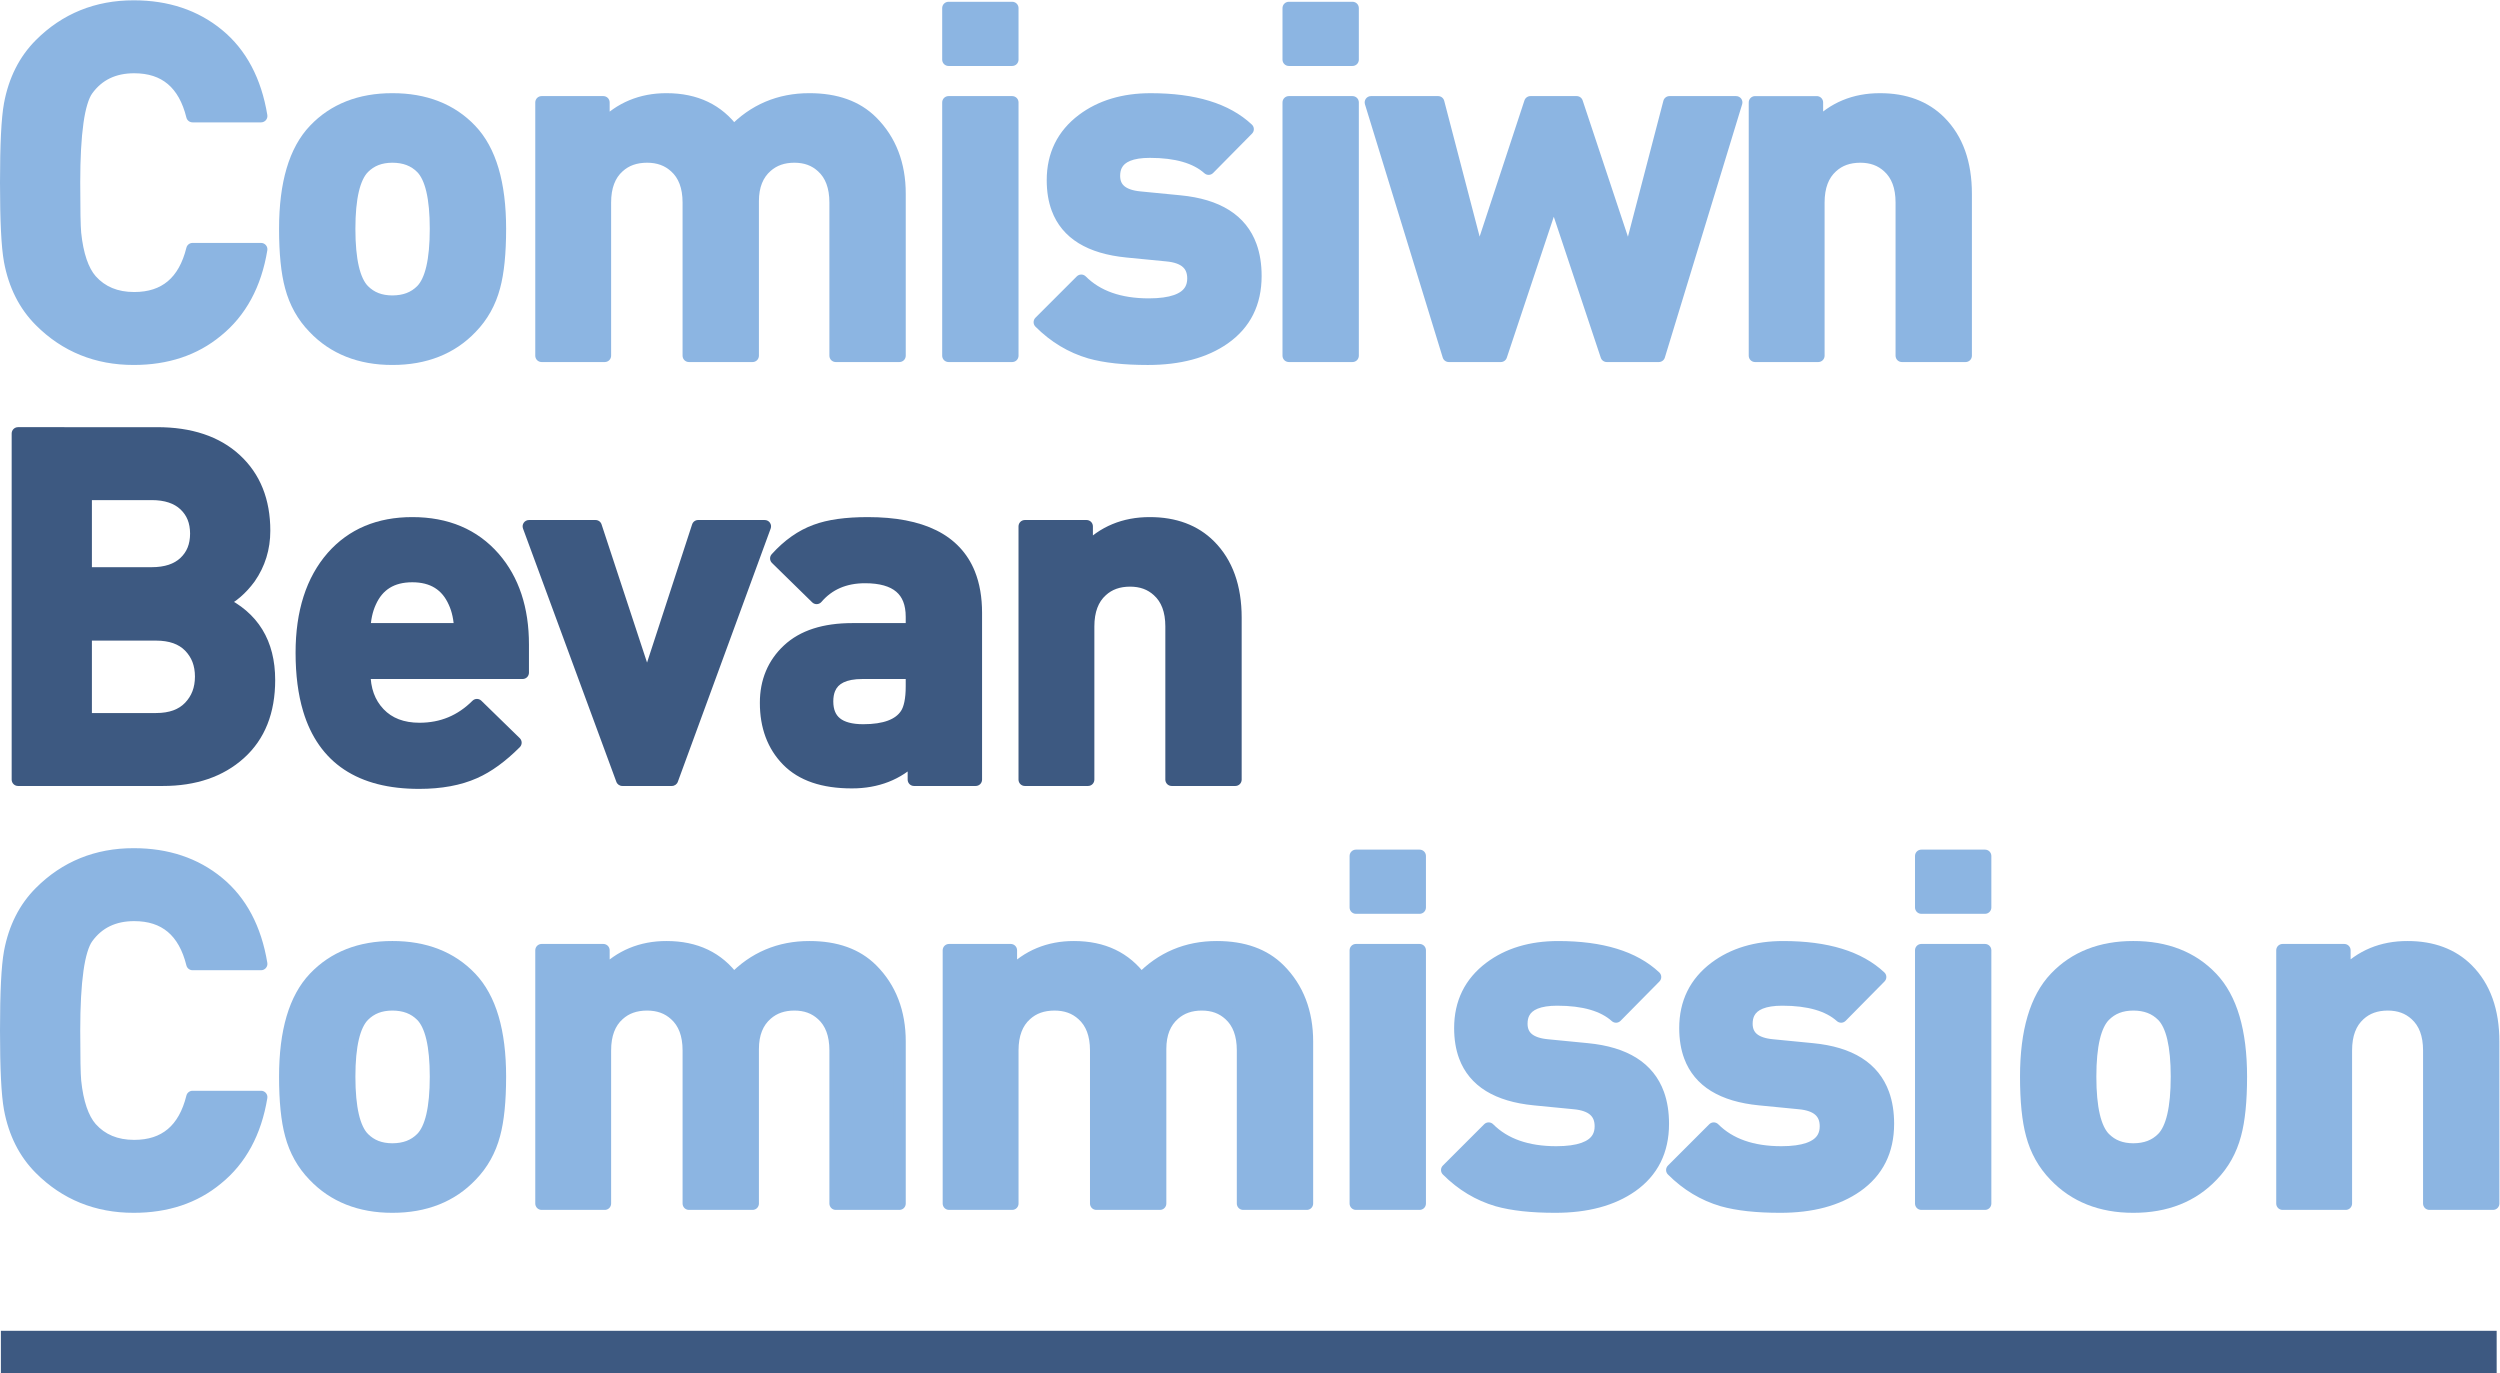 <?xml version="1.0" encoding="UTF-8" standalone="no"?>
<svg
   xmlns:dc="http://purl.org/dc/elements/1.1/"
   xmlns:cc="http://creativecommons.org/ns#"
   xmlns:rdf="http://www.w3.org/1999/02/22-rdf-syntax-ns#"
   xmlns:svg="http://www.w3.org/2000/svg"
   xmlns="http://www.w3.org/2000/svg"
   xmlns:sodipodi="http://sodipodi.sourceforge.net/DTD/sodipodi-0.dtd"
   xmlns:inkscape="http://www.inkscape.org/namespaces/inkscape"
   version="1.1"
   id="svg2"
   xml:space="preserve"
   width="526.693"
   height="289.253"
   viewBox="0 0 526.693 289.253">
  <g
     id="g10"
     inkscape:groupmode="layer"
     inkscape:label="ink_ext_XXXXXX"
     transform="matrix(1.333,0,0,-1.333,0,289.253)"><g
       id="g12"
       transform="scale(0.1)"><path
         d="m 412.633,1776.01 c -9.219,-55.84 -32.535,-98.87 -69.922,-129.08 -35.348,-29.2 -79.148,-43.8 -131.395,-43.8 -58.394,0 -107.57,19.97 -147.527,59.93 -24.59,24.59 -40.473,56.09 -47.641,94.51 C 12.039,1780.1 10,1821.34 10,1881.27 c 0,59.94 2.039,101.17 6.148,123.71 7.168,38.42 23.051,69.93 47.641,94.52 39.957,39.95 89.133,59.93 147.527,59.93 52.754,0 97.2,-14.86 133.313,-44.57 36.113,-29.71 58.785,-72.48 68.004,-128.32 h -108.34 c -12.813,51.74 -43.547,77.61 -92.207,77.61 -32.273,0 -57.125,-12.04 -74.531,-36.11 -13.832,-19.47 -20.746,-68.39 -20.746,-146.77 0,-42.52 0.5,-69.14 1.535,-79.9 3.574,-34.33 12.027,-59.17 25.355,-74.54 16.906,-18.95 39.692,-28.43 68.387,-28.43 48.66,0 79.394,25.87 92.207,77.61 h 108.34"
         style="fill:#8cb5e2;fill-opacity:1;fill-rule:nonzero;stroke:none"
         id="path14" /><path
         d="m 412.633,1776.01 -9.867,1.63 c -8.981,-54.03 -31.071,-94.37 -66.34,-122.94 l -0.082,-0.06 c -33.477,-27.59 -74.606,-41.46 -125.028,-41.51 -56.125,0.1 -102.171,18.85 -140.457,57 -23.051,23.09 -37.988,52.49 -44.883,89.28 l 0.008,-0.05 c -3.887,21.14 -6.008,62.28 -5.984,121.91 -0.023,59.64 2.098,100.77 5.984,121.93 l -0.008,-0.05 c 6.894,36.79 21.832,66.19 44.883,89.28 38.286,38.14 84.332,56.9 140.457,57 50.911,-0.05 92.7,-14.17 126.961,-42.29 33.973,-28.01 55.5,-68.14 64.489,-122.23 l 9.867,1.63 v 10 h -108.34 v -10 l 9.707,2.41 c -6.734,27.25 -18.516,48.79 -35.93,63.45 -17.386,14.69 -39.941,21.8 -65.984,21.75 -17.367,0.01 -33.238,-3.26 -47.203,-10.03 -13.965,-6.75 -25.883,-16.99 -35.434,-30.22 l -0.051,-0.07 c -8.597,-12.34 -13.652,-30.47 -17.308,-55.69 -3.555,-25.18 -5.277,-57.38 -5.281,-96.87 0,-21.3 0.125,-38.64 0.379,-52.05 0.261,-13.45 0.632,-22.86 1.203,-28.81 l 0.007,-0.08 c 3.743,-35.39 12.325,-62.12 27.75,-80.05 l 0.086,-0.1 c 9.379,-10.54 20.621,-18.6 33.399,-23.91 12.773,-5.31 27.012,-7.87 42.453,-7.87 26.043,-0.04 48.594,7.07 65.984,21.75 17.414,14.65 29.196,36.2 35.93,63.46 l -9.707,2.4 v -10 h 108.34 v 10 l -9.867,1.63 9.867,-1.63 v 10 h -108.34 c -4.59,0 -8.605,-3.14 -9.707,-7.6 -6.078,-24.49 -16.07,-41.75 -29.395,-52.96 -13.343,-11.18 -30.488,-17 -53.105,-17.05 -13.258,0.01 -24.762,2.18 -34.777,6.34 -10.012,4.18 -18.618,10.32 -26.149,18.75 l -7.461,-6.66 7.555,6.56 c -11.234,12.8 -19.555,35.75 -22.965,69.01 l 0.012,-0.08 c -0.469,4.81 -0.863,14.09 -1.113,27.28 -0.254,13.22 -0.379,30.45 -0.379,51.67 -0.008,38.89 1.726,70.34 5.086,94.08 3.257,23.7 8.578,39.76 13.812,46.9 l -0.047,-0.07 c 7.856,10.84 17.067,18.66 27.949,23.95 10.879,5.26 23.575,8.01 38.477,8.02 22.617,-0.05 39.762,-5.87 53.105,-17.05 13.325,-11.21 23.317,-28.47 29.395,-52.96 1.102,-4.46 5.117,-7.6 9.707,-7.6 h 108.34 c 2.93,0 5.726,1.3 7.625,3.53 1.894,2.24 2.715,5.22 2.242,8.11 -9.453,57.56 -33.266,102.98 -71.52,134.4 -37.96,31.3 -85.062,46.9 -139.664,46.85 -60.668,0.1 -112.972,-21.1 -154.597,-62.86 -26.129,-26.09 -42.957,-59.7 -50.398,-99.75 l -0.012,-0.04 C 1.98,1982.83 0.023,1941.51 0,1881.27 0.023,1821.05 1.98,1779.71 6.309,1755.78 l 0.012,-0.05 c 7.441,-40.05 24.269,-73.66 50.398,-99.74 41.625,-41.77 93.929,-62.97 154.597,-62.86 54.075,-0.06 100.539,15.27 137.762,46.08 l -6.367,7.72 6.281,-7.79 c 39.508,31.87 64.051,77.59 73.508,135.24 0.473,2.89 -0.348,5.87 -2.242,8.1 -1.899,2.24 -4.695,3.53 -7.625,3.53 v -10"
         style="fill:#8cb5e2;fill-opacity:1;fill-rule:nonzero;stroke:none"
         id="path16" /><path
         d="m 689.242,1808.28 c 0,49.18 -7.597,81.45 -22.797,96.82 -11.66,11.78 -27.109,17.67 -46.355,17.67 -18.742,0 -33.942,-5.89 -45.586,-17.67 -15.195,-15.37 -22.801,-47.64 -22.801,-96.82 0,-49.69 7.606,-82.21 22.801,-97.58 11.644,-11.79 26.844,-17.68 45.586,-17.68 19.246,0 34.695,5.89 46.355,17.68 15.2,15.37 22.797,47.89 22.797,97.58 z m 100.66,0 c 0,-38.42 -3.078,-68.9 -9.222,-91.43 -6.66,-25.11 -18.703,-46.62 -36.114,-64.55 -31.25,-32.79 -72.746,-49.17 -124.476,-49.17 -51.227,0 -92.469,16.38 -123.707,49.17 -17.422,17.93 -29.465,39.44 -36.113,64.55 -6.149,22.53 -9.219,53.01 -9.219,91.43 0,71.71 15.367,123.71 46.097,155.99 30.739,32.27 71.715,48.4 122.942,48.4 51.73,0 92.973,-16.13 123.711,-48.4 30.734,-32.28 46.101,-84.28 46.101,-155.99"
         style="fill:#8cb5e2;fill-opacity:1;fill-rule:nonzero;stroke:none"
         id="path18" /><path
         d="m 689.242,1808.28 h 10 c -0.008,25.11 -1.914,46.15 -5.965,63.38 -4.078,17.19 -10.246,30.82 -19.722,40.47 -13.606,13.85 -32.242,20.73 -53.465,20.64 -20.789,0.1 -39.176,-6.84 -52.695,-20.64 -9.481,-9.65 -15.649,-23.28 -19.723,-40.47 -4.051,-17.23 -5.961,-38.27 -5.969,-63.38 0.008,-25.36 1.914,-46.58 5.965,-63.94 4.074,-17.31 10.23,-31 19.727,-40.67 13.519,-13.81 31.914,-20.74 52.695,-20.65 21.219,-0.09 39.867,6.78 53.465,20.65 9.496,9.67 15.648,23.36 19.726,40.67 4.047,17.36 5.953,38.58 5.961,63.94 h -10 -10 c 0.004,-24.33 -1.883,-44.22 -5.433,-59.39 -3.528,-15.21 -8.77,-25.46 -14.473,-31.16 -9.723,-9.71 -21.973,-14.61 -39.246,-14.71 -16.699,0.1 -28.707,4.94 -38.473,14.71 -5.711,5.7 -10.949,15.95 -14.472,31.16 -3.555,15.17 -5.45,35.06 -5.442,59.39 -0.008,24.07 1.887,43.76 5.438,58.79 3.519,15.08 8.754,25.27 14.468,31 9.774,9.75 21.786,14.6 38.481,14.7 17.269,-0.09 29.527,-5 39.25,-14.71 5.719,-5.72 10.949,-15.91 14.469,-30.99 3.55,-15.03 5.437,-34.72 5.433,-58.79 z m 100.66,0 h -10 c 0.016,-37.87 -3.082,-67.65 -8.871,-88.8 l -0.019,-0.07 c -6.278,-23.59 -17.403,-43.42 -33.617,-60.14 l -0.071,-0.07 c -29.355,-30.67 -67.554,-45.97 -117.234,-46.07 -49.152,0.1 -87.098,15.38 -116.469,46.07 l -0.066,0.07 c -16.227,16.72 -27.356,36.55 -33.617,60.14 l -0.02,0.07 c -5.793,21.15 -8.883,50.93 -8.867,88.8 -0.004,35.15 3.777,65.15 11.113,89.95 7.34,24.81 18.152,44.36 32.227,59.14 28.828,30.13 66.507,45.19 115.699,45.3 49.719,-0.1 87.664,-15.19 116.469,-45.3 14.078,-14.78 24.886,-34.33 32.23,-59.14 7.332,-24.8 11.117,-54.8 11.113,-89.95 h 10 10 c -0.004,36.57 -3.902,68.42 -11.933,95.61 -8.028,27.18 -20.27,49.78 -36.93,67.27 -32.672,34.43 -77.207,51.61 -130.949,51.51 -53.266,0.11 -97.535,-17.1 -130.184,-51.51 -16.66,-17.49 -28.894,-40.09 -36.922,-67.27 -8.035,-27.19 -11.929,-59.04 -11.933,-95.61 0.012,-38.96 3.066,-70.15 9.57,-94.07 l -0.019,0.08 c 7.035,-26.63 19.988,-49.83 38.609,-68.96 l -0.07,0.07 c 33.109,-34.88 77.644,-52.38 130.949,-52.27 53.781,-0.11 98.566,17.36 131.711,52.27 l -0.063,-0.07 c 18.61,19.14 31.563,42.33 38.61,68.95 l -0.02,-0.07 c 6.504,23.92 9.559,55.11 9.574,94.07 h -10"
         style="fill:#8cb5e2;fill-opacity:1;fill-rule:nonzero;stroke:none"
         id="path20" /><path
         d="m 1421.51,1607.73 h -100.66 v 242.04 c 0,25.09 -7.09,44.05 -21.26,56.86 -11.65,10.76 -26.33,16.14 -44.05,16.14 -17.72,0 -32.41,-5.13 -44.05,-15.37 -14.69,-12.81 -22.03,-31.25 -22.03,-55.32 V 1607.73 H 1088.8 v 242.04 c 0,25.09 -7.18,44.05 -21.51,56.86 -11.79,10.76 -26.65,16.14 -44.57,16.14 -18.44,0 -33.548,-5.38 -45.337,-16.14 -14.348,-12.81 -21.516,-31.77 -21.516,-56.86 v -242.04 h -99.883 v 400.33 h 97.579 v -36.88 c 26.632,27.66 59.947,41.49 99.897,41.49 46.1,0 81.44,-16.9 106.03,-50.71 32.28,33.81 72.23,50.71 119.87,50.71 42,0 74.78,-11.79 98.35,-35.35 29.2,-29.19 43.8,-67.11 43.8,-113.71 v -255.88"
         style="fill:#8cb5e2;fill-opacity:1;fill-rule:nonzero;stroke:none"
         id="path22" /><path
         d="m 1421.51,1607.73 v 10 h -90.66 v 232.04 c 0,13.48 -1.9,25.7 -5.95,36.54 -4.04,10.83 -10.3,20.25 -18.61,27.74 l -6.7,-7.42 6.78,7.35 c -13.49,12.56 -31.13,18.87 -50.83,18.79 -19.6,0.06 -37.11,-5.88 -50.65,-17.86 l 0.03,0.03 c -8.53,-7.42 -15.03,-16.66 -19.25,-27.28 -4.22,-10.62 -6.21,-22.54 -6.21,-35.58 v -234.35 h -80.66 v 232.04 c 0,13.49 -1.92,25.72 -6.03,36.58 -4.09,10.84 -10.43,20.26 -18.82,27.74 l -6.66,-7.46 6.74,7.39 c -13.65,12.54 -31.42,18.82 -51.31,18.75 -20.34,0.07 -38.365,-6.15 -52.079,-18.75 l 6.742,-7.39 -6.66,7.46 c -8.399,-7.48 -14.743,-16.9 -18.828,-27.74 -4.106,-10.86 -6.028,-23.09 -6.028,-36.58 v -232.04 h -79.883 v 380.33 h 77.579 v -26.88 c 0,-4.08 2.484,-7.75 6.261,-9.27 3.781,-1.53 8.121,-0.61 10.942,2.33 24.953,25.77 55.034,38.32 92.694,38.43 21.84,0 40.63,-3.99 56.77,-11.7 16.13,-7.73 29.74,-19.19 41.18,-34.9 1.74,-2.39 4.45,-3.89 7.41,-4.09 2.97,-0.2 5.86,0.93 7.9,3.07 30.65,31.94 67.36,47.51 112.64,47.62 20.07,0 37.6,-2.81 52.7,-8.25 15.12,-5.44 27.85,-13.45 38.58,-24.17 27.21,-27.32 40.78,-62.07 40.87,-106.64 v -255.88 h 10 v 10 -10 h 10 v 255.88 c 0.1,48.64 -15.53,89.71 -46.72,120.78 -12.84,12.84 -28.29,22.51 -45.96,28.85 -17.68,6.36 -37.55,9.43 -59.47,9.43 -50,0.12 -93.2,-18.13 -127.1,-53.81 l 7.23,-6.9 8.09,5.88 c -13.15,18.11 -29.51,32 -48.72,41.18 -19.22,9.19 -41.14,13.66 -65.4,13.65 -42.25,0.12 -78.788,-15 -107.097,-44.56 l 7.2,-6.93 h 10 v 36.88 c 0,2.63 -1.067,5.21 -2.926,7.07 -1.864,1.86 -4.442,2.93 -7.074,2.93 h -97.579 c -2.629,0 -5.207,-1.07 -7.066,-2.93 -1.867,-1.86 -2.934,-4.44 -2.934,-7.07 v -400.33 c 0,-2.63 1.071,-5.21 2.934,-7.07 1.859,-1.86 4.437,-2.93 7.066,-2.93 h 99.883 c 2.633,0 5.211,1.07 7.071,2.93 1.863,1.86 2.929,4.44 2.929,7.07 v 242.04 c 0,11.6 1.668,21.4 4.735,29.5 3.082,8.11 7.496,14.57 13.441,19.9 l 0.082,0.07 c 9.859,8.92 22.045,13.46 38.595,13.53 15.96,-0.07 27.9,-4.56 37.82,-13.53 l 0.08,-0.06 c 5.95,-5.33 10.36,-11.8 13.45,-19.91 3.06,-8.1 4.73,-17.9 4.73,-29.5 v -242.04 c 0,-2.63 1.07,-5.21 2.93,-7.07 1.86,-1.86 4.44,-2.93 7.07,-2.93 h 100.66 c 2.63,0 5.21,1.07 7.07,2.93 1.86,1.86 2.93,4.44 2.93,7.07 v 244.35 c 0,11.03 1.68,20.36 4.8,28.19 3.13,7.82 7.64,14.2 13.81,19.59 l 0.03,0.03 c 9.74,8.5 21.61,12.82 37.44,12.88 15.74,-0.08 27.46,-4.53 37.27,-13.49 l 0.08,-0.07 c 5.86,-5.32 10.23,-11.78 13.28,-19.9 3.03,-8.12 4.68,-17.93 4.68,-29.54 v -242.04 c 0,-2.63 1.07,-5.21 2.93,-7.07 1.86,-1.86 4.44,-2.93 7.07,-2.93 h 100.66 c 2.64,0 5.21,1.07 7.07,2.93 1.86,1.86 2.93,4.44 2.93,7.07 h -10"
         style="fill:#8cb5e2;fill-opacity:1;fill-rule:nonzero;stroke:none"
         id="path24" /><path
         d="m 1599.77,1607.73 h -100.66 v 400.33 h 100.66 z m 0,467.95 h -100.66 v 81.45 h 100.66 v -81.45"
         style="fill:#8cb5e2;fill-opacity:1;fill-rule:nonzero;stroke:none"
         id="path26" /><path
         d="m 1599.77,1607.73 v 10 h -90.66 v 380.33 h 80.66 v -390.33 h 10 v 10 -10 h 10 v 400.33 c 0,2.63 -1.07,5.21 -2.93,7.07 -1.86,1.86 -4.44,2.93 -7.07,2.93 h -100.66 c -2.63,0 -5.21,-1.07 -7.07,-2.93 -1.86,-1.86 -2.93,-4.44 -2.93,-7.07 v -400.33 c 0,-2.63 1.07,-5.21 2.93,-7.07 1.86,-1.86 4.44,-2.93 7.07,-2.93 h 100.66 c 2.63,0 5.21,1.07 7.07,2.93 1.86,1.86 2.93,4.44 2.93,7.07 z m 0,467.95 v 10 h -90.66 v 61.45 h 80.66 v -71.45 h 10 v 10 -10 h 10 v 81.45 c 0,2.63 -1.07,5.21 -2.93,7.07 -1.86,1.86 -4.44,2.93 -7.07,2.93 h -100.66 c -2.63,0 -5.21,-1.07 -7.07,-2.93 -1.86,-1.86 -2.93,-4.44 -2.93,-7.07 v -81.45 c 0,-2.64 1.07,-5.22 2.93,-7.07 1.86,-1.87 4.44,-2.93 7.07,-2.93 h 100.66 c 2.63,0 5.21,1.06 7.07,2.93 1.86,1.85 2.93,4.43 2.93,7.07 h -10"
         style="fill:#8cb5e2;fill-opacity:1;fill-rule:nonzero;stroke:none"
         id="path28" /><path
         d="m 1983.96,1733.75 c 0,-42.52 -16.41,-75.3 -49.18,-98.36 -30.74,-21.51 -70.96,-32.26 -120.64,-32.26 -37.4,0 -67.88,3.33 -91.43,9.99 -29.72,8.7 -56.1,24.58 -79.15,47.63 l 65.32,65.32 c 25.08,-25.11 60.69,-37.66 106.79,-37.66 47.13,0 70.7,13.84 70.7,41.5 0,22.02 -14.09,34.31 -42.26,36.88 l -63.01,6.15 c -77.87,7.68 -116.79,45.06 -116.79,112.18 0,39.95 15.62,71.71 46.87,95.27 28.68,21.52 64.54,32.28 107.57,32.28 68.64,0 119.6,-15.63 152.91,-46.87 l -61.47,-62.24 c -19.98,17.92 -50.98,26.89 -92.97,26.89 -37.92,0 -56.87,-12.81 -56.87,-38.42 0,-20.49 13.84,-32.01 41.5,-34.57 l 63,-6.15 c 79.4,-7.68 119.11,-46.87 119.11,-117.56"
         style="fill:#8cb5e2;fill-opacity:1;fill-rule:nonzero;stroke:none"
         id="path30" /><path
         d="m 1983.96,1733.75 h -10 c -0.01,-19.99 -3.84,-37.17 -11.25,-52.01 -7.43,-14.83 -18.48,-27.45 -33.69,-38.17 l 0.02,0.02 c -28.6,-20.03 -66.61,-30.45 -114.9,-30.46 -36.8,-0.01 -66.49,3.32 -88.72,9.61 l 0.09,-0.03 c -28.08,8.24 -52.88,23.14 -74.88,45.11 l -7.07,-7.07 7.07,-7.07 65.32,65.32 -7.07,7.07 -7.08,-7.07 c 13.63,-13.65 30.19,-23.89 49.27,-30.61 19.08,-6.72 40.65,-9.98 64.6,-9.98 24.53,0.06 43.73,3.42 58.08,11.75 7.14,4.18 13.01,9.79 16.89,16.66 3.91,6.86 5.74,14.77 5.73,23.09 0,6.56 -1.06,12.8 -3.4,18.48 -3.46,8.57 -9.96,15.56 -18.22,20.13 -8.29,4.62 -18.22,7.16 -29.73,8.23 l 0.06,-0.01 -63,6.15 c -37.59,3.7 -64.43,14.49 -81.65,31.06 -8.64,8.32 -15.06,18.15 -19.45,29.9 -4.38,11.74 -6.67,25.45 -6.67,41.27 0.01,18.68 3.62,34.99 10.69,49.37 7.08,14.37 17.66,26.94 32.2,37.92 l -0.02,-0.01 c 26.74,20.02 60.17,30.24 101.57,30.27 33.56,0.01 62.5,-3.83 86.77,-11.28 24.29,-7.46 43.9,-18.46 59.3,-32.89 l 6.84,7.3 -7.11,7.02 -61.48,-62.23 7.12,-7.03 6.68,7.44 c -22.73,20.31 -56.35,29.43 -99.65,29.45 -20.04,-0.04 -36.12,-3.21 -48.26,-11.32 -6.02,-4.04 -10.89,-9.47 -14.02,-15.87 -3.16,-6.39 -4.59,-13.61 -4.59,-21.23 0,-6.24 1.07,-12.21 3.41,-17.65 3.5,-8.2 9.98,-14.78 18.07,-19.07 8.13,-4.35 17.82,-6.76 29.09,-7.81 l -0.05,0.01 63.01,-6.15 c 38.33,-3.71 65.66,-14.9 83.27,-32.32 8.85,-8.74 15.45,-19.13 19.95,-31.58 4.5,-12.44 6.86,-26.97 6.86,-43.71 h 10 10 c 0,18.61 -2.62,35.48 -8.05,50.51 -8.09,22.56 -22.78,40.79 -43.15,53.57 -20.36,12.83 -46.09,20.44 -76.94,23.44 l -63,6.14 h -0.05 c -12.67,1.15 -21.06,4.4 -25.64,8.29 -2.34,1.96 -3.88,4.04 -5.01,6.61 -1.1,2.57 -1.76,5.71 -1.77,9.72 0.01,5.19 0.94,9.18 2.52,12.38 2.39,4.75 6.25,8.39 13.45,11.37 7.15,2.93 17.51,4.69 30.9,4.67 40.68,0.03 69.07,-8.79 86.29,-24.33 3.97,-3.57 10.03,-3.39 13.79,0.42 l 61.47,62.23 c 1.91,1.93 2.94,4.51 2.89,7.22 -0.05,2.71 -1.18,5.24 -3.16,7.1 -17.91,16.81 -40.44,29.25 -67.11,37.42 -26.69,8.18 -57.56,12.16 -92.64,12.16 -44.65,0.04 -82.94,-11.27 -113.57,-34.28 l -0.02,-0.01 c -16.71,-12.58 -29.56,-27.68 -38.11,-45.06 -8.55,-17.38 -12.75,-36.93 -12.74,-58.2 0,-17.74 2.57,-33.87 7.93,-48.25 7.98,-21.6 22.47,-39.03 42.44,-51.27 19.98,-12.29 45.2,-19.62 75.44,-22.62 l 63.02,-6.14 0.06,-0.01 c 12.86,-1.15 21.31,-4.54 26.02,-8.72 2.41,-2.11 4.05,-4.42 5.25,-7.31 1.19,-2.89 1.9,-6.44 1.9,-10.89 -0.02,-5.52 -1.14,-9.7 -3.12,-13.21 -2.96,-5.2 -8.28,-9.62 -17.82,-13.02 -9.46,-3.35 -22.82,-5.28 -39.76,-5.27 -22.14,0 -41.44,3.02 -57.95,8.85 -16.52,5.83 -30.31,14.42 -41.77,25.88 -1.89,1.88 -4.4,2.93 -7.07,2.93 -2.67,0 -5.18,-1.05 -7.07,-2.93 l -65.32,-65.32 c -3.9,-3.9 -3.9,-10.23 0,-14.14 24.11,-24.13 52.06,-41 83.41,-50.16 l 0.09,-0.03 c 24.88,-7.01 56.15,-10.35 94.15,-10.36 51.07,-0.01 93.51,11.07 126.37,34.07 l 0.02,0.02 c 17.57,12.34 31.11,27.62 40.07,45.58 8.98,17.95 13.36,38.42 13.36,60.95 h -10"
         style="fill:#8cb5e2;fill-opacity:1;fill-rule:nonzero;stroke:none"
         id="path32" /><path
         d="m 2137.62,1607.73 h -100.66 v 400.33 h 100.66 z m 0,467.95 h -100.66 v 81.45 h 100.66 v -81.45"
         style="fill:#8cb5e2;fill-opacity:1;fill-rule:nonzero;stroke:none"
         id="path34" /><path
         d="m 2137.62,1607.73 v 10 h -90.66 v 380.33 h 80.66 v -390.33 h 10 v 10 -10 h 9.99 v 400.33 c 0,2.63 -1.06,5.21 -2.92,7.07 -1.86,1.86 -4.44,2.93 -7.07,2.93 h -100.66 c -2.63,0 -5.21,-1.07 -7.07,-2.93 -1.86,-1.86 -2.93,-4.44 -2.93,-7.07 v -400.33 c 0,-2.63 1.07,-5.21 2.93,-7.07 1.86,-1.86 4.44,-2.93 7.07,-2.93 h 100.66 c 2.63,0 5.21,1.07 7.07,2.93 1.86,1.86 2.92,4.44 2.92,7.07 z m 0,467.95 v 10 h -90.66 v 61.45 h 80.66 v -71.45 h 10 v 10 -10 h 9.99 v 81.45 c 0,2.63 -1.06,5.21 -2.92,7.07 -1.86,1.86 -4.44,2.93 -7.07,2.93 h -100.66 c -2.63,0 -5.21,-1.07 -7.07,-2.93 -1.86,-1.86 -2.93,-4.44 -2.93,-7.07 v -81.45 c 0,-2.64 1.07,-5.22 2.93,-7.07 1.86,-1.87 4.44,-2.93 7.07,-2.93 h 100.66 c 2.63,0 5.21,1.06 7.07,2.93 1.86,1.85 2.92,4.43 2.92,7.07 h -9.99"
         style="fill:#8cb5e2;fill-opacity:1;fill-rule:nonzero;stroke:none"
         id="path36" /><path
         d="m 2743.87,2008.06 -122.18,-400.33 h -82.21 l -83.75,251.27 -83.75,-251.27 h -82.22 l -122.94,400.33 h 106.04 l 64.54,-247.42 81.44,247.42 h 73 l 82.22,-247.42 64.54,247.42 h 105.27"
         style="fill:#8cb5e2;fill-opacity:1;fill-rule:nonzero;stroke:none"
         id="path38" /><path
         d="m 2743.87,2008.06 -9.56,2.92 -120.02,-393.25 h -67.61 l -81.47,244.43 c -1.36,4.1 -5.17,6.84 -9.48,6.84 -4.32,0 -8.13,-2.74 -9.48,-6.84 l -81.48,-244.43 h -67.62 l -116.79,380.33 h 84.77 l 62.59,-239.94 c 1.12,-4.3 4.92,-7.33 9.36,-7.48 4.44,-0.14 8.42,2.66 9.82,6.88 l 79.18,240.54 h 58.54 l 79.95,-240.58 c 1.4,-4.21 5.38,-6.98 9.82,-6.84 4.43,0.15 8.22,3.18 9.35,7.48 l 62.58,239.94 h 97.55 v 10 l -9.56,2.92 9.56,-2.92 v 10 H 2638.6 c -4.56,0 -8.53,-3.06 -9.68,-7.48 l -56.01,-214.75 -71.58,215.38 c -1.36,4.1 -5.17,6.85 -9.49,6.85 h -73 c -4.31,0 -8.14,-2.77 -9.5,-6.88 l -70.83,-215.18 -55.98,214.58 c -1.15,4.42 -5.11,7.48 -9.67,7.48 h -106.04 c -3.17,0 -6.15,-1.51 -8.05,-4.06 -1.88,-2.55 -2.44,-5.84 -1.51,-8.88 L 2280.2,1604.8 c 1.29,-4.19 5.19,-7.07 9.56,-7.07 h 82.22 c 4.31,0 8.12,2.75 9.48,6.84 l 74.27,222.81 74.27,-222.81 c 1.35,-4.09 5.16,-6.84 9.48,-6.84 h 82.21 c 4.41,0 8.29,2.87 9.56,7.09 l 122.18,400.32 c 0.93,3.04 0.36,6.32 -1.52,8.87 -1.89,2.55 -4.86,4.05 -8.04,4.05 v -10"
         style="fill:#8cb5e2;fill-opacity:1;fill-rule:nonzero;stroke:none"
         id="path40" /><path
         d="m 3106.53,1607.73 h -100.66 v 242.04 c 0,25.09 -7.13,44.05 -21.39,56.86 -11.72,10.76 -26.49,16.14 -44.31,16.14 -18.34,0 -33.36,-5.38 -45.07,-16.14 -14.26,-12.81 -21.39,-31.77 -21.39,-56.86 v -242.04 h -99.89 v 400.33 h 97.58 v -36.88 c 26.13,27.66 59.43,41.49 99.89,41.49 39.45,0 70.95,-11.79 94.52,-35.35 27.13,-27.15 40.72,-65.05 40.72,-113.71 v -255.88"
         style="fill:#8cb5e2;fill-opacity:1;fill-rule:nonzero;stroke:none"
         id="path42" /><path
         d="m 3106.53,1607.73 v 10 h -90.66 v 232.04 c 0,13.49 -1.91,25.71 -5.99,36.56 -4.06,10.84 -10.37,20.26 -18.72,27.74 l -6.68,-7.44 6.76,7.37 c -13.57,12.55 -31.27,18.85 -51.07,18.77 -20.24,0.07 -38.2,-6.17 -51.84,-18.77 l 6.77,-7.37 -6.68,7.44 c -8.35,-7.48 -14.66,-16.9 -18.72,-27.74 -4.08,-10.85 -5.99,-23.07 -5.99,-36.56 v -232.04 h -79.89 v 380.33 h 77.58 v -26.88 c 0,-4.11 2.49,-7.78 6.31,-9.29 3.81,-1.52 8.14,-0.57 10.96,2.42 24.41,25.68 54.41,38.24 92.62,38.36 37.52,-0.08 65.87,-10.95 87.45,-32.42 12.5,-12.52 21.85,-27.42 28.19,-45.09 6.33,-17.67 9.6,-38.15 9.6,-61.55 v -255.88 h 10 v 10 -10 h 10 v 255.88 c 0,25.25 -3.53,48.05 -10.77,68.29 -7.24,20.23 -18.25,37.86 -32.88,52.49 -25.56,25.65 -60.22,38.37 -101.59,38.28 -42.72,0.12 -79.3,-14.98 -107.15,-44.63 l 7.26,-6.86 h 10 v 36.88 c 0,2.63 -1.06,5.21 -2.93,7.07 -1.86,1.86 -4.43,2.93 -7.07,2.93 h -97.58 c -2.63,0 -5.2,-1.07 -7.07,-2.93 -1.86,-1.86 -2.93,-4.44 -2.93,-7.07 v -400.33 c 0,-2.63 1.07,-5.21 2.93,-7.07 1.87,-1.86 4.44,-2.93 7.07,-2.93 h 99.89 c 2.63,0 5.2,1.07 7.07,2.93 1.86,1.86 2.93,4.44 2.93,7.07 v 242.04 c 0,11.61 1.66,21.41 4.7,29.52 3.08,8.11 7.46,14.58 13.37,19.9 l 0.09,0.08 c 9.79,8.91 21.87,13.43 38.3,13.5 15.85,-0.08 27.68,-4.54 37.55,-13.5 l 0.08,-0.08 c 5.91,-5.32 10.29,-11.79 13.37,-19.9 3.04,-8.11 4.7,-17.91 4.7,-29.52 v -242.04 c 0,-2.63 1.07,-5.21 2.93,-7.07 1.87,-1.86 4.44,-2.93 7.07,-2.93 h 100.66 c 2.64,0 5.2,1.07 7.07,2.93 1.86,1.86 2.93,4.44 2.93,7.07 h -10"
         style="fill:#8cb5e2;fill-opacity:1;fill-rule:nonzero;stroke:none"
         id="path44" /><path
         d="m 318.121,1100.63 c 0,19.46 -6.148,35.46 -18.441,48.02 -12.293,12.55 -29.969,18.83 -53.02,18.83 H 135.25 v -134.47 h 111.41 c 23.051,0 40.727,6.4 53.02,19.21 12.293,12.8 18.441,28.94 18.441,48.41 z m -7.683,225.91 c 0,18.94 -6.145,34.19 -18.442,45.71 -12.293,11.52 -29.715,17.29 -52.25,17.29 H 135.25 v -126.02 h 104.496 c 22.535,0 39.957,5.76 52.25,17.3 12.297,11.52 18.442,26.75 18.442,45.72 z m 114.488,-231.29 c 0,-49.69 -15.371,-88.36 -46.102,-116.031 C 348.086,951.57 307.617,937.73 257.418,937.73 H 28.441 v 547.09 H 248.199 c 52.754,0 94.125,-13.83 124.09,-41.5 29.969,-27.66 44.953,-65.05 44.953,-112.18 0,-27.66 -7.687,-52.51 -23.054,-74.53 -12.805,-17.43 -27.661,-30.23 -44.563,-38.42 50.195,-23.56 75.301,-64.54 75.301,-122.94"
         style="fill:#3d5981;fill-opacity:1;fill-rule:nonzero;stroke:none"
         id="path46" /><path
         d="m 318.121,1100.63 h 10 c 0.094,21.53 -7.101,40.63 -21.301,55.01 -7.234,7.41 -16.14,12.97 -26.269,16.55 -10.137,3.6 -21.465,5.29 -33.891,5.29 H 135.25 c -2.633,0 -5.211,-1.07 -7.07,-2.93 -1.867,-1.87 -2.93,-4.44 -2.93,-7.07 v -134.47 c 0,-2.63 1.063,-5.2 2.93,-7.07 1.859,-1.86 4.437,-2.93 7.07,-2.93 h 111.41 c 12.445,0 23.793,1.72 33.949,5.4 10.149,3.67 19.059,9.34 26.286,16.89 14.14,14.6 21.312,33.79 21.226,55.33 h -10 -10 c -0.09,-17.4 -5.211,-30.5 -15.656,-41.47 -5.067,-5.28 -11.137,-9.2 -18.664,-11.95 -7.524,-2.72 -16.535,-4.2 -27.141,-4.2 H 145.25 v 114.47 h 101.41 c 10.625,0 19.656,-1.46 27.195,-4.13 7.551,-2.7 13.625,-6.56 18.68,-11.69 10.391,-10.74 15.492,-23.63 15.586,-41.03 z m -7.683,225.91 h 10 c 0.113,21.05 -7.184,39.63 -21.606,53.01 -7.254,6.81 -16.055,11.89 -25.98,15.16 -9.938,3.29 -20.993,4.83 -33.106,4.83 H 135.25 c -2.633,0 -5.211,-1.06 -7.07,-2.93 -1.867,-1.86 -2.93,-4.43 -2.93,-7.07 v -126.02 c 0,-2.63 1.063,-5.2 2.93,-7.07 1.859,-1.86 4.437,-2.93 7.07,-2.93 h 104.496 c 12.113,0 23.168,1.54 33.106,4.83 9.925,3.28 18.726,8.35 25.988,15.17 14.414,13.37 21.711,31.94 21.598,53.02 h -10 -10 c -0.11,-16.86 -5.106,-28.75 -15.282,-38.43 -5.035,-4.72 -11.093,-8.28 -18.59,-10.77 -7.48,-2.48 -16.402,-3.82 -26.82,-3.82 H 145.25 v 106.02 h 94.496 c 10.418,0 19.34,-1.34 26.82,-3.82 7.497,-2.48 13.555,-6.06 18.59,-10.76 10.172,-9.67 15.172,-21.59 15.282,-38.42 z m 114.488,-231.29 h -10 c 0,-23.82 -3.68,-44.62 -10.821,-62.58 -7.152,-17.97 -17.722,-33.17 -31.972,-46.01 -28.692,-25.762 -66.289,-38.871 -114.715,-38.93 H 38.441 v 527.09 H 248.199 c 51.094,-0.05 89.559,-13.27 117.309,-38.84 13.933,-12.88 24.254,-27.82 31.211,-45.16 6.949,-17.35 10.523,-37.17 10.523,-59.68 -0.035,-25.81 -7.047,-48.39 -21.258,-68.81 l 8.204,-5.72 -8.055,5.93 c -12.028,-16.34 -25.598,-27.93 -40.867,-35.36 -3.473,-1.68 -5.664,-5.19 -5.641,-9.05 0.023,-3.86 2.254,-7.35 5.75,-8.99 23.672,-11.15 40.746,-25.93 52.199,-44.58 11.414,-18.67 17.336,-41.52 17.352,-69.31 h 10 10 c 0.015,30.61 -6.621,57.44 -20.301,79.76 -13.652,22.33 -34.23,39.81 -60.754,52.23 l -4.246,-9.05 4.359,-8.99 c 18.536,8.96 34.672,22.98 48.262,41.49 l 0.149,0.2 c 16.523,23.62 24.878,50.75 24.847,80.25 0,24.62 -3.922,47.06 -11.961,67.11 -8.019,20.05 -20.179,37.64 -36.211,52.43 -32.179,29.74 -76.457,44.19 -130.871,44.14 H 28.441 c -2.633,0 -5.211,-1.06 -7.07,-2.93 -1.863,-1.86 -2.93,-4.44 -2.93,-7.07 V 937.73 c 0,-2.64 1.066,-5.199 2.93,-7.07 1.859,-1.871 4.438,-2.93 7.07,-2.93 H 257.418 c 51.973,-0.058 95.312,14.5 128.094,44.059 16.484,14.832 28.965,32.791 37.179,53.501 8.231,20.71 12.235,44.09 12.235,69.96 h -10"
         style="fill:#3d5981;fill-opacity:1;fill-rule:nonzero;stroke:none"
         id="path48" /><path
         d="m 727.656,1175.16 c -0.515,16.39 -3.593,30.73 -9.222,43.03 -12.297,27.67 -34.579,41.49 -66.848,41.49 -32.273,0 -54.555,-13.82 -66.852,-41.49 -5.64,-12.3 -8.714,-26.64 -9.214,-43.03 z m 98.352,-68.39 H 575.52 c 0,-26.64 7.8,-48.15 23.429,-64.54 15.621,-16.39 37.004,-24.59 64.16,-24.59 35.348,0 65.567,12.55 90.668,37.66 L 814.48,996.129 C 792.449,974.102 770.938,958.48 749.938,949.25 725.855,938.5 696.656,933.121 662.344,933.121 c -123.457,0 -185.18,68.389 -185.18,205.159 0,64.03 16.137,114.49 48.406,151.37 31.243,35.35 73.246,53.02 126.016,53.02 54.289,0 97.32,-18.19 129.09,-54.55 30.215,-34.85 45.332,-80.44 45.332,-136.78 v -44.57"
         style="fill:#3d5981;fill-opacity:1;fill-rule:nonzero;stroke:none"
         id="path50" /><path
         d="m 727.656,1175.16 9.996,0.32 c -0.55,17.44 -3.843,33.14 -10.129,46.87 l -9.089,-4.16 9.14,4.06 c -6.773,15.3 -16.777,27.5 -29.801,35.56 -13.007,8.08 -28.652,11.88 -46.187,11.87 -17.531,0.01 -33.184,-3.79 -46.191,-11.87 -13.024,-8.06 -23.028,-20.26 -29.797,-35.56 l 9.136,-4.06 -9.086,4.17 c -6.308,-13.73 -9.593,-29.44 -10.125,-46.9 -0.085,-2.7 0.926,-5.32 2.817,-7.26 1.887,-1.94 4.469,-3.04 7.18,-3.04 h 152.136 c 2.711,0 5.297,1.1 7.184,3.04 1.883,1.95 2.894,4.57 2.812,7.28 l -9.996,-0.32 v 10 H 575.52 v -10 l 9.992,-0.3 c 0.472,15.32 3.332,28.3 8.312,39.16 l 0.047,0.11 c 5.527,12.36 12.809,20.91 22.07,26.69 9.278,5.74 20.907,8.86 35.645,8.86 14.738,0 26.367,-3.12 35.641,-8.86 9.261,-5.78 16.543,-14.33 22.066,-26.69 l 0.047,-0.1 c 4.973,-10.86 7.84,-23.85 8.32,-39.18 l 9.996,0.31 v 10 z m 98.352,-68.39 v 10 H 575.52 c -2.633,0 -5.211,-1.06 -7.075,-2.93 -1.863,-1.86 -2.925,-4.43 -2.925,-7.07 -0.082,-28.52 8.589,-53.07 26.195,-71.44 8.797,-9.25 19.394,-16.28 31.41,-20.88 12.02,-4.61 25.406,-6.81 39.984,-6.81 37.727,-0.1 71.047,13.74 97.743,40.59 l -7.075,7.07 -6.98,-7.16 60.703,-59.171 6.98,7.16 -7.07,7.071 c -21.398,-21.411 -42,-36.231 -61.496,-44.802 l -0.055,-0.019 c -22.453,-10.02 -50.234,-15.258 -83.515,-15.258 -29.946,0 -55.774,4.149 -77.555,12.207 -32.664,12.141 -56.437,32.641 -72.793,62.692 -16.297,30.06 -24.844,70.07 -24.832,120.26 0.039,62.43 15.633,110.13 45.934,144.78 l -0.035,-0.04 c 14.707,16.63 31.707,28.91 51.324,37.18 19.613,8.25 41.922,12.47 67.199,12.47 26.035,0 48.977,-4.35 69.098,-12.85 20.117,-8.52 37.496,-21.17 52.461,-38.28 l -0.024,0.03 c 28.383,-32.8 42.832,-75.62 42.887,-130.23 v -44.57 h 10 v 10 -10 h 10 v 44.57 c 0.051,58.07 -15.735,106.43 -47.781,143.33 l -0.024,0.02 c -16.801,19.26 -36.82,33.88 -59.734,43.55 -22.91,9.69 -48.629,14.44 -76.883,14.43 -27.488,0.01 -52.566,-4.61 -74.961,-14.04 -22.387,-9.4 -42.012,-23.63 -58.551,-42.36 l -0.027,-0.04 c -34.242,-39.1 -50.922,-92.32 -50.883,-157.95 0.004,-34.94 3.93,-65.81 11.996,-92.64 12.039,-40.2 33.75,-71.41 64.801,-91.992 31.035,-20.628 70.746,-30.539 118.383,-30.527 35.344,0 65.957,5.527 91.672,17 l -0.055,-0.019 c 22.504,9.898 44.93,26.296 67.594,48.957 1.886,1.882 2.941,4.461 2.925,7.14 -0.015,2.66 -1.105,5.221 -3.019,7.091 l -60.703,59.17 c -3.91,3.82 -10.188,3.78 -14.047,-0.09 -23.512,-23.37 -50.633,-34.63 -83.602,-34.73 -12.582,0 -23.464,1.9 -32.828,5.49 -9.367,3.59 -17.273,8.86 -24.09,16 -13.664,14.41 -20.593,32.89 -20.671,57.64 h -10 v -10 h 250.488 c 2.629,0 5.207,1.07 7.066,2.93 1.864,1.87 2.934,4.44 2.934,7.07 h -10"
         style="fill:#3d5981;fill-opacity:1;fill-rule:nonzero;stroke:none"
         id="path52" /><path
         d="M 1208.64,1338.06 1061.88,937.73 H 983.516 L 835.977,1338.06 H 941.25 l 81.45,-247.42 80.68,247.42 h 105.26"
         style="fill:#3d5981;fill-opacity:1;fill-rule:nonzero;stroke:none"
         id="path54" /><path
         d="m 1208.64,1338.06 -9.39,3.44 -144.35,-393.77 h -64.412 l -140.172,380.33 h 83.7 l 79.184,-240.54 c 1.35,-4.11 5.19,-6.89 9.51,-6.88 4.32,0.01 8.15,2.79 9.49,6.9 l 78.43,240.52 h 98.01 v 10 l -9.39,3.44 9.39,-3.44 v 10 h -105.26 c -4.32,0 -8.17,-2.79 -9.51,-6.9 l -71.22,-218.4 -71.904,218.42 c -1.348,4.11 -5.18,6.88 -9.496,6.88 H 835.977 c -3.278,0 -6.329,-1.6 -8.204,-4.29 -1.875,-2.68 -2.312,-6.1 -1.179,-9.17 L 974.133,934.27 c 1.449,-3.93 5.183,-6.54 9.383,-6.54 h 78.364 c 4.2,0 7.95,2.622 9.39,6.559 l 146.76,400.321 c 1.13,3.08 0.69,6.49 -1.19,9.18 -1.87,2.68 -4.92,4.27 -8.2,4.27 v -10"
         style="fill:#3d5981;fill-opacity:1;fill-rule:nonzero;stroke:none"
         id="path56" /><path
         d="m 1441.46,1085.26 v 21.51 h -78.7 c -37.17,0 -55.77,-15.11 -55.77,-45.33 0,-30.73 19.1,-46.1 57.31,-46.1 34.12,0 56.77,8.45 67.99,25.36 6.11,9.22 9.17,24.07 9.17,44.56 z m 100.66,-147.53 h -97.59 v 34.579 c -25.61,-25.618 -58.39,-38.418 -98.35,-38.418 -45.08,0 -78.89,11.531 -101.42,34.578 -22.55,23.051 -33.81,53.261 -33.81,90.671 0,33.81 11.61,61.59 34.84,83.37 23.23,21.76 57.05,32.65 101.48,32.65 h 94.19 v 19.98 c 0,42 -24.75,63.01 -74.26,63.01 -32.16,0 -57.68,-11.02 -76.57,-33.05 l -63.54,62.24 c 18.95,21.01 39.69,35.61 62.24,43.8 20.47,7.69 47.89,11.53 82.21,11.53 113.72,0 170.58,-47.14 170.58,-141.38 V 937.73"
         style="fill:#3d5981;fill-opacity:1;fill-rule:nonzero;stroke:none"
         id="path58" /><path
         d="m 1441.46,1085.26 h 10 v 21.51 c 0,2.64 -1.06,5.21 -2.92,7.07 -1.87,1.87 -4.44,2.93 -7.08,2.93 h -78.7 c -19.85,-0.02 -36.17,-3.93 -48.13,-13.57 -5.93,-4.8 -10.5,-11.02 -13.4,-18.14 -2.92,-7.11 -4.24,-15.04 -4.24,-23.62 0,-8.71 1.35,-16.77 4.34,-23.99 4.44,-10.88 12.85,-19.48 23.7,-24.63 10.86,-5.23 23.95,-7.46 39.27,-7.48 17.88,0.01 33.2,2.18 46.08,6.97 12.84,4.76 23.34,12.41 30.24,22.86 7.9,12.16 10.76,28.63 10.84,50.09 h -10 -10 c 0.09,-19.52 -3.18,-32.75 -7.51,-39.03 -4.31,-6.46 -10.75,-11.49 -20.56,-15.18 -9.78,-3.66 -22.85,-5.72 -39.09,-5.71 -17.85,-0.03 -29.83,3.7 -36.71,9.31 -3.5,2.84 -5.97,6.15 -7.78,10.45 -1.78,4.3 -2.82,9.68 -2.82,16.34 0,6.53 1.01,11.83 2.74,16.04 2.65,6.28 6.63,10.52 13.43,13.93 6.8,3.34 16.66,5.37 29.6,5.36 h 68.7 v -11.51 z m 100.66,-147.53 v 10 h -87.59 v 24.579 c 0,4.043 -2.44,7.703 -6.17,9.242 -3.74,1.551 -8.04,0.687 -10.9,-2.172 -23.8,-23.68 -53.41,-35.391 -91.28,-35.488 -21.69,0 -40.33,2.789 -55.94,8.109 -15.62,5.34 -28.23,13.141 -38.34,23.461 -20.54,21.109 -30.86,48.219 -30.95,83.679 0.11,31.54 10.44,56.01 31.68,76.07 10.45,9.79 23.31,17.21 39.02,22.27 15.68,5.06 34.21,7.68 55.62,7.68 h 94.19 c 2.64,0 5.21,1.07 7.08,2.93 1.86,1.87 2.92,4.43 2.92,7.07 v 19.98 c 0,11.48 -1.68,21.93 -5.33,31.22 -5.41,13.97 -15.58,25.02 -29.14,31.84 -13.56,6.87 -30.19,9.94 -49.79,9.95 -17.21,0 -33.05,-2.96 -47.22,-9.08 -14.17,-6.12 -26.59,-15.37 -36.94,-27.45 l 7.59,-6.52 7,7.15 -63.54,62.24 -7,-7.15 7.43,-6.69 c 18.07,20.02 37.43,33.53 58.22,41.09 l 0.1,0.04 c 18.75,7.07 45.12,10.91 78.7,10.89 55.57,0.02 95.78,-11.61 121.56,-33.04 12.94,-10.75 22.53,-23.98 29.08,-40.22 6.53,-16.24 9.94,-35.56 9.94,-58.12 V 937.73 h 10 v 10 -10 h 10 v 263.56 c 0,24.56 -3.7,46.47 -11.38,65.58 -11.47,28.7 -32.22,50.74 -60.8,64.87 -28.59,14.19 -64.73,20.92 -108.4,20.93 -35.07,-0.02 -63.52,-3.86 -85.73,-12.17 l 3.52,-9.36 -3.42,9.4 c -24.3,-8.83 -46.43,-24.52 -66.25,-46.5 -3.6,-3.99 -3.41,-10.08 0.43,-13.84 l 63.55,-62.25 c 1.99,-1.94 4.65,-2.95 7.43,-2.84 2.78,0.12 5.34,1.37 7.16,3.48 8.54,9.95 18.32,17.21 29.68,22.12 11.34,4.89 24.34,7.44 39.29,7.44 23.44,0.02 39.49,-5.05 49.23,-13.38 4.92,-4.2 8.53,-9.25 11.08,-15.72 2.54,-6.46 3.95,-14.39 3.95,-23.91 v -9.98 h -84.19 c -23.03,0 -43.62,-2.81 -61.75,-8.64 -18.12,-5.83 -33.79,-14.74 -46.56,-26.72 -25.23,-23.49 -38.13,-54.59 -38.01,-90.66 -0.09,-39.35 12.11,-72.671 36.66,-97.66 12.43,-12.73 28,-22.218 46.18,-28.41 18.2,-6.199 39.01,-9.179 62.39,-9.179 42.06,-0.102 77.99,13.781 105.42,41.347 l -7.07,7.071 h -10 V 937.73 c 0,-2.64 1.07,-5.199 2.93,-7.07 1.86,-1.871 4.44,-2.93 7.07,-2.93 h 97.59 c 2.63,0 5.21,1.059 7.07,2.93 1.86,1.871 2.93,4.43 2.93,7.07 h -10"
         style="fill:#3d5981;fill-opacity:1;fill-rule:nonzero;stroke:none"
         id="path60" /><path
         d="m 1952.43,937.73 h -100.65 v 242.04 c 0,25.09 -7.14,44.05 -21.4,56.86 -11.72,10.76 -26.48,16.14 -44.31,16.14 -18.34,0 -33.36,-5.38 -45.06,-16.14 -14.26,-12.81 -21.4,-31.77 -21.4,-56.86 V 937.73 h -99.88 v 400.33 h 97.57 v -36.88 c 26.14,27.66 59.43,41.49 99.9,41.49 39.44,0 70.94,-11.79 94.51,-35.35 27.14,-27.16 40.72,-65.06 40.72,-113.72 V 937.73"
         style="fill:#3d5981;fill-opacity:1;fill-rule:nonzero;stroke:none"
         id="path62" /><path
         d="m 1952.43,937.73 v 10 h -90.65 v 232.04 c 0,13.49 -1.92,25.71 -5.99,36.55 -4.07,10.84 -10.37,20.27 -18.73,27.75 l -6.68,-7.44 6.76,7.36 c -13.57,12.56 -31.27,18.86 -51.07,18.78 -20.24,0.07 -38.2,-6.16 -51.83,-18.78 l 6.77,-7.36 -6.68,7.44 c -8.36,-7.48 -14.66,-16.91 -18.73,-27.75 -4.08,-10.84 -5.99,-23.06 -5.99,-36.55 V 947.73 h -79.88 v 380.33 h 77.57 v -26.88 c 0,-4.11 2.49,-7.78 6.31,-9.29 3.82,-1.52 8.14,-0.57 10.97,2.42 24.4,25.68 54.4,38.24 92.62,38.36 37.52,-0.08 65.86,-10.95 87.44,-32.42 12.5,-12.52 21.85,-27.42 28.19,-45.1 6.33,-17.67 9.6,-38.14 9.6,-61.55 V 937.73 h 10 v 10 -10 h 10 v 255.87 c 0,25.25 -3.52,48.06 -10.77,68.3 -7.24,20.23 -18.24,37.86 -32.88,52.49 -25.55,25.65 -60.22,38.37 -101.58,38.28 -42.73,0.12 -79.31,-14.98 -107.17,-44.63 l 7.27,-6.86 h 10 v 36.88 c 0,2.63 -1.06,5.21 -2.92,7.07 -1.87,1.86 -4.44,2.93 -7.08,2.93 h -97.57 c -2.64,0 -5.21,-1.07 -7.07,-2.93 -1.87,-1.86 -2.93,-4.44 -2.93,-7.07 V 937.73 c 0,-2.64 1.07,-5.199 2.93,-7.07 1.86,-1.871 4.43,-2.93 7.07,-2.93 h 99.88 c 2.63,0 5.21,1.059 7.07,2.93 1.86,1.871 2.93,4.43 2.93,7.07 v 242.04 c 0,11.6 1.65,21.41 4.71,29.51 3.07,8.12 7.46,14.58 13.37,19.9 l 0.08,0.09 c 9.79,8.9 21.87,13.43 38.3,13.5 15.85,-0.08 27.68,-4.54 37.55,-13.5 l 0.08,-0.09 c 5.9,-5.32 10.3,-11.78 13.37,-19.9 3.05,-8.1 4.71,-17.91 4.71,-29.51 V 937.73 c 0,-2.64 1.07,-5.199 2.93,-7.07 1.86,-1.871 4.44,-2.93 7.07,-2.93 h 100.65 c 2.63,0 5.21,1.059 7.07,2.93 1.86,1.871 2.93,4.43 2.93,7.07 h -10"
         style="fill:#3d5981;fill-opacity:1;fill-rule:nonzero;stroke:none"
         id="path64" /><path
         d="m 412.633,436.012 c -9.219,-55.84 -32.535,-98.883 -69.922,-129.09 -35.348,-29.203 -79.148,-43.801 -131.395,-43.801 -58.394,0 -107.57,19.981 -147.527,59.93 -24.59,24.59 -40.473,56.097 -47.641,94.508 C 12.039,440.102 10,481.34 10,541.281 c 0,59.93 2.039,101.16 6.148,123.707 7.168,38.41 23.051,69.922 47.641,94.512 39.957,39.949 89.133,59.93 147.527,59.93 52.754,0 97.2,-14.86 133.313,-44.571 36.113,-29.718 58.785,-72.488 68.004,-128.32 h -108.34 c -12.813,51.742 -43.547,77.609 -92.207,77.609 -32.273,0 -57.125,-12.039 -74.531,-36.117 -13.832,-19.472 -20.746,-68.39 -20.746,-146.75 0,-42.531 0.5,-69.152 1.535,-79.922 3.574,-34.32 12.027,-59.16 25.355,-74.531 16.906,-18.949 39.692,-28.43 68.387,-28.43 48.66,0 79.394,25.864 92.207,77.614 h 108.34"
         style="fill:#8cb5e2;fill-opacity:1;fill-rule:nonzero;stroke:none"
         id="path66" /><path
         d="m 412.633,436.012 -9.867,1.629 c -8.981,-54.02 -31.071,-94.371 -66.34,-122.95 l -0.082,-0.062 c -33.477,-27.59 -74.606,-41.449 -125.028,-41.508 -56.125,0.098 -102.171,18.859 -140.457,57 -23.051,23.098 -37.988,52.488 -44.883,89.277 l 0.008,-0.039 C 22.098,440.5 19.977,481.648 20,541.281 c -0.023,59.629 2.098,100.758 5.984,121.918 l -0.008,-0.051 c 6.894,36.793 21.832,66.18 44.883,89.282 38.286,38.14 84.332,56.898 140.457,57 50.911,-0.059 92.7,-14.168 126.961,-42.301 33.973,-28 55.5,-68.129 64.489,-122.219 l 9.867,1.629 v 10 h -108.34 v -10 l 9.707,2.402 c -6.734,27.258 -18.516,48.797 -35.93,63.457 -17.386,14.68 -39.941,21.801 -65.984,21.75 -17.367,0.012 -33.238,-3.269 -47.203,-10.027 -13.965,-6.75 -25.883,-16.992 -35.434,-30.23 l -0.051,-0.071 c -8.597,-12.332 -13.652,-30.461 -17.308,-55.679 -3.555,-25.18 -5.277,-57.379 -5.281,-96.86 0,-21.312 0.125,-38.652 0.379,-52.07 0.261,-13.441 0.632,-22.852 1.203,-28.801 l 0.007,-0.082 c 3.743,-35.387 12.325,-62.117 27.75,-80.047 l 0.086,-0.109 c 9.379,-10.531 20.621,-18.594 33.399,-23.891 12.773,-5.32 27.012,-7.883 42.453,-7.883 26.043,-0.039 48.594,7.063 65.984,21.75 17.414,14.661 29.196,36.204 35.93,63.461 l -9.707,2.403 v -10 h 108.34 v 10 l -9.867,1.629 9.867,-1.629 v 10 h -108.34 c -4.59,0 -8.605,-3.141 -9.707,-7.602 -6.078,-24.488 -16.07,-41.738 -29.395,-52.949 -13.343,-11.191 -30.488,-17.012 -53.105,-17.063 -13.258,0 -24.762,2.18 -34.777,6.34 -10.012,4.184 -18.618,10.321 -26.149,18.75 l -7.461,-6.66 7.555,6.551 c -11.234,12.82 -19.555,35.762 -22.965,69.019 l 0.012,-0.078 c -0.469,4.809 -0.863,14.09 -1.113,27.282 -0.254,13.218 -0.379,30.449 -0.379,51.679 -0.008,38.879 1.726,70.328 5.086,94.059 3.257,23.711 8.578,39.762 13.812,46.898 l -0.047,-0.066 c 7.856,10.84 17.067,18.668 27.949,23.949 10.879,5.258 23.575,8.02 38.477,8.027 22.617,-0.046 39.762,-5.867 53.105,-17.046 13.325,-11.223 23.317,-28.481 29.395,-52.961 1.102,-4.461 5.117,-7.602 9.707,-7.602 h 108.34 c 2.93,0 5.726,1.301 7.625,3.531 1.894,2.231 2.715,5.211 2.242,8.102 -9.453,57.566 -33.266,102.988 -71.52,134.406 -37.96,31.293 -85.066,46.91 -139.664,46.852 C 150.648,829.531 98.344,808.328 56.719,766.57 30.59,740.48 13.762,706.871 6.32,666.82 L 6.309,666.77 C 1.98,642.84 0.023,601.512 0,541.281 0.023,481.039 1.98,439.699 6.309,415.77 l 0.012,-0.04 c 7.441,-40.05 24.269,-73.66 50.398,-99.75 41.625,-41.761 93.929,-62.96 154.597,-62.859 54.075,-0.062 100.539,15.277 137.762,46.09 l -6.367,7.711 6.281,-7.774 C 388.5,331 413.043,376.719 422.5,434.379 c 0.473,2.891 -0.348,5.871 -2.242,8.109 -1.899,2.223 -4.695,3.524 -7.625,3.524 v -10"
         style="fill:#8cb5e2;fill-opacity:1;fill-rule:nonzero;stroke:none"
         id="path68" /><path
         d="m 689.242,468.281 c 0,49.18 -7.597,81.438 -22.797,96.809 -11.66,11.781 -27.109,17.68 -46.355,17.68 -18.742,0 -33.942,-5.899 -45.586,-17.68 -15.195,-15.371 -22.801,-47.629 -22.801,-96.809 0,-49.691 7.606,-82.222 22.801,-97.582 11.644,-11.801 26.844,-17.679 45.586,-17.679 19.246,0 34.695,5.878 46.355,17.679 15.2,15.36 22.797,47.891 22.797,97.582 z m 100.66,0 c 0,-38.422 -3.078,-68.902 -9.222,-91.441 -6.66,-25.11 -18.703,-46.621 -36.114,-64.539 -31.25,-32.789 -72.746,-49.18 -124.476,-49.18 -51.227,0 -92.469,16.391 -123.707,49.18 -17.422,17.918 -29.465,39.429 -36.113,64.539 -6.149,22.539 -9.219,53.019 -9.219,91.441 0,71.707 15.367,123.707 46.097,155.981 30.739,32.269 71.715,48.41 122.942,48.41 51.73,0 92.973,-16.141 123.711,-48.41 30.734,-32.274 46.101,-84.274 46.101,-155.981"
         style="fill:#8cb5e2;fill-opacity:1;fill-rule:nonzero;stroke:none"
         id="path70" /><path
         d="m 689.242,468.281 h 10 c -0.008,25.098 -1.914,46.141 -5.965,63.379 -4.078,17.192 -10.246,30.82 -19.722,40.469 -13.598,13.84 -32.242,20.742 -53.465,20.641 -20.789,0.101 -39.176,-6.848 -52.695,-20.641 -9.481,-9.649 -15.649,-23.277 -19.723,-40.469 -4.051,-17.238 -5.961,-38.281 -5.969,-63.379 0.008,-25.359 1.914,-46.582 5.965,-63.941 4.074,-17.309 10.23,-31 19.727,-40.668 13.519,-13.82 31.918,-20.742 52.695,-20.652 21.219,-0.09 39.867,6.769 53.469,20.652 9.492,9.668 15.644,23.359 19.722,40.668 4.047,17.359 5.953,38.582 5.961,63.941 h -10 -10 c 0.004,-24.332 -1.883,-44.222 -5.433,-59.39 -3.528,-15.211 -8.77,-25.469 -14.473,-31.161 -9.723,-9.718 -21.973,-14.609 -39.246,-14.71 -16.707,0.101 -28.707,4.941 -38.473,14.699 -5.711,5.703 -10.949,15.961 -14.472,31.172 -3.555,15.168 -5.45,35.058 -5.442,59.39 -0.008,24.071 1.887,43.758 5.438,58.797 3.519,15.063 8.754,25.262 14.468,30.981 9.774,9.761 21.786,14.613 38.481,14.711 17.269,-0.098 29.523,-5 39.25,-14.711 5.719,-5.719 10.949,-15.918 14.469,-30.981 3.55,-15.039 5.437,-34.726 5.433,-58.797 z m 100.66,0 h -10 c 0.016,-37.871 -3.082,-67.652 -8.871,-88.812 l -0.019,-0.059 c -6.278,-23.59 -17.403,-43.43 -33.617,-60.14 l -0.071,-0.071 C 707.969,288.531 669.77,273.23 620.09,273.121 570.938,273.23 532.992,288.5 503.621,319.199 l -0.07,0.071 c -16.223,16.71 -27.352,36.55 -33.613,60.128 l -0.02,0.071 c -5.793,21.16 -8.883,50.941 -8.867,88.812 -0.004,35.141 3.777,65.141 11.113,89.949 7.34,24.809 18.152,44.348 32.227,59.141 28.828,30.129 66.507,45.188 115.699,45.301 49.719,-0.113 87.664,-15.192 116.469,-45.301 14.078,-14.793 24.886,-34.332 32.23,-59.141 7.332,-24.808 11.117,-54.808 11.113,-89.949 h 10 10 c -0.004,36.559 -3.902,68.418 -11.933,95.61 -8.028,27.179 -20.27,49.781 -36.93,67.269 -32.672,34.418 -77.207,51.621 -130.949,51.512 -53.266,0.109 -97.535,-17.113 -130.184,-51.512 -16.66,-17.488 -28.894,-40.09 -36.922,-67.269 -8.035,-27.192 -11.929,-59.051 -11.933,-95.61 0.012,-38.972 3.066,-70.152 9.57,-94.07 l -0.019,0.07 c 7.035,-26.633 19.988,-49.82 38.613,-68.953 l 7.168,6.973 -7.242,-6.891 c 33.109,-34.898 77.644,-52.398 130.949,-52.289 53.781,-0.109 98.57,17.359 131.719,52.289 l -0.071,-0.082 c 18.61,19.133 31.563,42.32 38.61,68.942 l -0.02,-0.059 c 6.504,23.918 9.559,55.098 9.574,94.07 h -10"
         style="fill:#8cb5e2;fill-opacity:1;fill-rule:nonzero;stroke:none"
         id="path72" /><path
         d="m 1421.51,267.73 h -100.66 v 242.04 c 0,25.089 -7.09,44.05 -21.26,56.859 -11.65,10.762 -26.33,16.141 -44.05,16.141 -17.72,0 -32.41,-5.129 -44.05,-15.372 -14.69,-12.808 -22.03,-31.25 -22.03,-55.32 V 267.73 H 1088.8 v 242.04 c 0,25.089 -7.18,44.05 -21.51,56.859 -11.79,10.762 -26.65,16.141 -44.57,16.141 -18.44,0 -33.548,-5.379 -45.337,-16.141 -14.348,-12.809 -21.516,-31.77 -21.516,-56.859 V 267.73 h -99.883 v 400.321 h 97.579 V 631.18 c 26.632,27.648 59.947,41.492 99.897,41.492 46.1,0 81.44,-16.902 106.03,-50.711 32.28,33.809 72.23,50.711 119.87,50.711 42,0 74.78,-11.793 98.35,-35.352 29.2,-29.199 43.8,-67.109 43.8,-113.718 V 267.73"
         style="fill:#8cb5e2;fill-opacity:1;fill-rule:nonzero;stroke:none"
         id="path74" /><path
         d="m 1421.51,267.73 v 10 h -90.66 v 232.04 c 0,13.48 -1.9,25.691 -5.95,36.531 -4.04,10.84 -10.3,20.258 -18.61,27.75 l -6.7,-7.422 6.79,7.34 c -13.5,12.57 -31.14,18.883 -50.84,18.801 -19.6,0.07 -37.12,-5.879 -50.65,-17.86 l 0.03,0.031 c -8.53,-7.421 -15.03,-16.66 -19.25,-27.281 -4.22,-10.621 -6.21,-22.539 -6.21,-35.582 V 277.73 h -80.66 v 232.04 c 0,13.492 -1.92,25.718 -6.03,36.57 -4.09,10.851 -10.43,20.269 -18.82,27.75 l -6.66,-7.461 6.74,7.383 c -13.65,12.547 -31.42,18.84 -51.31,18.758 -20.34,0.07 -38.365,-6.149 -52.079,-18.758 l 6.742,-7.383 -6.66,7.461 c -8.399,-7.481 -14.743,-16.91 -18.828,-27.75 -4.106,-10.852 -6.028,-23.078 -6.028,-36.57 V 277.73 h -79.883 v 380.321 h 77.579 V 631.18 c 0,-4.071 2.484,-7.758 6.261,-9.282 3.781,-1.519 8.114,-0.597 10.942,2.34 24.953,25.774 55.034,38.321 92.694,38.434 21.84,-0.012 40.63,-3.981 56.77,-11.703 16.13,-7.731 29.74,-19.199 41.18,-34.891 1.74,-2.398 4.45,-3.898 7.41,-4.098 2.97,-0.199 5.86,0.93 7.9,3.071 30.65,31.949 67.36,47.5 112.64,47.621 20.07,0 37.59,-2.82 52.7,-8.25 15.12,-5.453 27.85,-13.461 38.58,-24.172 27.21,-27.32 40.78,-62.078 40.87,-106.648 V 267.73 h 10 v 10 -10 h 10 v 255.872 c 0.1,48.648 -15.53,89.718 -46.72,120.789 -12.84,12.839 -28.29,22.507 -45.96,28.847 -17.68,6.364 -37.55,9.434 -59.47,9.434 -50,0.117 -93.2,-18.133 -127.1,-53.813 l 7.23,-6.898 8.09,5.879 c -13.15,18.109 -29.51,32 -48.72,41.18 -19.22,9.191 -41.14,13.66 -65.4,13.652 -42.25,0.109 -78.788,-15 -107.097,-44.563 l 7.2,-6.929 h 10 v 36.871 c 0,2.64 -1.067,5.211 -2.926,7.07 -1.864,1.867 -4.442,2.93 -7.074,2.93 h -97.579 c -2.629,0 -5.207,-1.063 -7.066,-2.93 -1.867,-1.859 -2.934,-4.43 -2.934,-7.07 V 267.73 c 0,-2.64 1.071,-5.199 2.934,-7.07 1.859,-1.871 4.437,-2.93 7.066,-2.93 h 99.883 c 2.633,0 5.211,1.059 7.071,2.93 1.863,1.871 2.929,4.43 2.929,7.07 v 242.04 c 0,11.601 1.668,21.402 4.735,29.492 3.082,8.117 7.496,14.578 13.441,19.91 l 0.082,0.066 c 9.859,8.922 22.045,13.461 38.595,13.532 15.96,-0.079 27.9,-4.551 37.82,-13.532 l 0.09,-0.066 c 5.94,-5.332 10.35,-11.793 13.44,-19.91 3.06,-8.09 4.73,-17.891 4.73,-29.492 V 267.73 c 0,-2.64 1.07,-5.199 2.93,-7.07 1.86,-1.871 4.44,-2.93 7.07,-2.93 h 100.66 c 2.63,0 5.21,1.059 7.07,2.93 1.86,1.871 2.93,4.43 2.93,7.07 v 244.348 c 0,11.024 1.68,20.363 4.8,28.184 3.13,7.828 7.64,14.207 13.81,19.597 l 0.03,0.032 c 9.75,8.5 21.61,12.808 37.44,12.879 15.74,-0.079 27.46,-4.532 37.26,-13.489 l 0.09,-0.07 c 5.86,-5.32 10.23,-11.781 13.28,-19.91 3.03,-8.11 4.68,-17.922 4.68,-29.531 V 267.73 c 0,-2.64 1.07,-5.199 2.93,-7.07 1.86,-1.871 4.44,-2.93 7.07,-2.93 h 100.66 c 2.64,0 5.21,1.059 7.07,2.93 1.86,1.871 2.93,4.43 2.93,7.07 h -10"
         style="fill:#8cb5e2;fill-opacity:1;fill-rule:nonzero;stroke:none"
         id="path76" /><path
         d="m 2065.41,267.73 h -100.66 v 242.04 c 0,25.089 -7.09,44.05 -21.26,56.859 -11.65,10.762 -26.33,16.141 -44.06,16.141 -17.71,0 -32.4,-5.129 -44.04,-15.372 -14.7,-12.808 -22.03,-31.25 -22.03,-55.32 V 267.73 H 1732.7 v 242.04 c 0,25.089 -7.18,44.05 -21.52,56.859 -11.79,10.762 -26.64,16.141 -44.56,16.141 -18.45,0 -33.55,-5.379 -45.34,-16.141 -14.35,-12.809 -21.51,-31.77 -21.51,-56.859 V 267.73 h -99.89 v 400.321 h 97.58 V 631.18 c 26.63,27.648 59.94,41.492 99.89,41.492 46.11,0 81.45,-16.902 106.04,-50.711 32.27,33.809 72.23,50.711 119.86,50.711 42,0 74.79,-11.793 98.36,-35.352 29.2,-29.199 43.8,-67.109 43.8,-113.718 V 267.73"
         style="fill:#8cb5e2;fill-opacity:1;fill-rule:nonzero;stroke:none"
         id="path78" /><path
         d="m 2065.41,267.73 v 10 h -90.66 v 232.04 c 0,13.48 -1.9,25.691 -5.96,36.531 -4.03,10.84 -10.29,20.258 -18.6,27.75 l -6.7,-7.422 6.78,7.34 c -13.5,12.57 -31.13,18.883 -50.84,18.801 -19.6,0.07 -37.11,-5.879 -50.65,-17.86 l 0.04,0.031 c -8.53,-7.421 -15.04,-16.66 -19.25,-27.281 -4.22,-10.621 -6.21,-22.539 -6.21,-35.582 V 277.73 h -80.66 v 232.04 c 0,13.492 -1.93,25.718 -6.03,36.57 -4.09,10.851 -10.43,20.269 -18.83,27.75 l -6.66,-7.461 6.74,7.383 c -13.64,12.547 -31.42,18.84 -51.3,18.758 -20.34,0.07 -38.37,-6.149 -52.08,-18.758 l 6.74,-7.383 -6.66,7.461 c -8.4,-7.481 -14.74,-16.91 -18.83,-27.75 -4.11,-10.852 -6.02,-23.078 -6.02,-36.57 V 277.73 h -79.89 v 380.321 h 77.58 V 631.18 c 0,-4.071 2.48,-7.758 6.26,-9.282 3.78,-1.519 8.12,-0.597 10.94,2.34 24.95,25.774 55.04,38.321 92.69,38.434 21.84,-0.012 40.64,-3.981 56.78,-11.703 16.12,-7.731 29.73,-19.199 41.17,-34.891 1.75,-2.398 4.46,-3.898 7.42,-4.098 2.96,-0.199 5.85,0.93 7.9,3.071 30.64,31.949 67.36,47.5 112.63,47.621 20.08,0 37.6,-2.82 52.71,-8.25 15.11,-5.453 27.84,-13.461 38.58,-24.172 27.21,-27.32 40.78,-62.078 40.87,-106.648 V 267.73 h 10 v 10 -10 h 10 v 255.872 c 0.09,48.648 -15.54,89.718 -46.73,120.789 -12.84,12.839 -28.28,22.507 -45.96,28.847 -17.67,6.364 -37.54,9.434 -59.47,9.434 -50,0.117 -93.19,-18.133 -127.09,-53.813 l 7.23,-6.898 8.08,5.879 c -13.14,18.109 -29.5,32 -48.72,41.18 -19.21,9.191 -41.13,13.66 -65.4,13.652 -42.25,0.109 -78.78,-15 -107.09,-44.563 l 7.2,-6.929 h 10 v 36.871 c 0,2.64 -1.07,5.211 -2.93,7.07 -1.86,1.867 -4.44,2.93 -7.07,2.93 h -97.58 c -2.63,0 -5.21,-1.063 -7.07,-2.93 -1.86,-1.859 -2.93,-4.43 -2.93,-7.07 V 267.73 c 0,-2.64 1.07,-5.199 2.93,-7.07 1.86,-1.871 4.44,-2.93 7.07,-2.93 h 99.89 c 2.63,0 5.21,1.059 7.07,2.93 1.86,1.871 2.93,4.43 2.93,7.07 v 242.04 c 0,11.601 1.66,21.402 4.73,29.492 3.08,8.117 7.49,14.578 13.44,19.91 l 0.08,0.066 c 9.86,8.922 22.05,13.461 38.6,13.532 15.96,-0.079 27.89,-4.551 37.82,-13.532 l 0.08,-0.066 c 5.94,-5.332 10.36,-11.793 13.44,-19.91 3.07,-8.09 4.74,-17.891 4.74,-29.492 V 267.73 c 0,-2.64 1.06,-5.199 2.93,-7.07 1.86,-1.871 4.43,-2.93 7.07,-2.93 h 100.66 c 2.63,0 5.21,1.059 7.07,2.93 1.86,1.871 2.93,4.43 2.93,7.07 v 244.348 c 0,11.024 1.68,20.363 4.79,28.184 3.13,7.828 7.65,14.207 13.81,19.597 l 0.04,0.032 c 9.74,8.5 21.6,12.808 37.43,12.879 15.75,-0.079 27.47,-4.532 37.27,-13.489 l 0.08,-0.07 c 5.87,-5.32 10.23,-11.781 13.28,-19.91 3.04,-8.11 4.69,-17.922 4.69,-29.531 V 267.73 c 0,-2.64 1.07,-5.199 2.93,-7.07 1.86,-1.871 4.43,-2.93 7.07,-2.93 h 100.66 c 2.63,0 5.21,1.059 7.07,2.93 1.86,1.871 2.93,4.43 2.93,7.07 h -10"
         style="fill:#8cb5e2;fill-opacity:1;fill-rule:nonzero;stroke:none"
         id="path80" /><path
         d="M 2243.66,267.73 H 2143 v 400.321 h 100.66 z m 0,467.942 H 2143 v 81.457 h 100.66 v -81.457"
         style="fill:#8cb5e2;fill-opacity:1;fill-rule:nonzero;stroke:none"
         id="path82" /><path
         d="m 2243.66,267.73 v 10 H 2153 v 380.321 h 80.66 V 267.73 h 10 v 10 -10 h 10 v 400.321 c 0,2.64 -1.07,5.211 -2.93,7.07 -1.87,1.867 -4.44,2.93 -7.07,2.93 H 2143 c -2.63,0 -5.21,-1.063 -7.07,-2.93 -1.86,-1.859 -2.93,-4.43 -2.93,-7.07 V 267.73 c 0,-2.64 1.07,-5.199 2.93,-7.07 1.86,-1.871 4.44,-2.93 7.07,-2.93 h 100.66 c 2.63,0 5.2,1.059 7.07,2.93 1.86,1.871 2.93,4.43 2.93,7.07 z m 0,467.942 v 10 H 2153 v 61.457 h 80.66 v -71.457 h 10 v 10 -10 h 10 v 81.457 c 0,2.633 -1.07,5.199 -2.93,7.07 -1.87,1.86 -4.44,2.93 -7.07,2.93 H 2143 c -2.63,0 -5.21,-1.07 -7.07,-2.93 -1.86,-1.871 -2.93,-4.437 -2.93,-7.07 v -81.457 c 0,-2.641 1.07,-5.211 2.93,-7.07 1.86,-1.872 4.44,-2.93 7.07,-2.93 h 100.66 c 2.63,0 5.2,1.058 7.07,2.93 1.86,1.859 2.93,4.429 2.93,7.07 h -10"
         style="fill:#8cb5e2;fill-opacity:1;fill-rule:nonzero;stroke:none"
         id="path84" /><path
         d="m 2627.85,393.75 c 0,-42.52 -16.41,-75.309 -49.18,-98.352 -30.74,-21.519 -70.96,-32.277 -120.64,-32.277 -37.4,0 -67.88,3.34 -91.43,9.988 -29.72,8.7 -56.1,24.59 -79.14,47.641 l 65.31,65.309 c 25.09,-25.098 60.69,-37.649 106.8,-37.649 47.12,0 70.69,13.828 70.69,41.5 0,22.012 -14.09,34.301 -42.26,36.871 l -63,6.16 c -77.88,7.68 -116.8,45.059 -116.8,112.168 0,39.961 15.62,71.719 46.87,95.289 28.68,21.512 64.54,32.274 107.57,32.274 68.64,0 119.6,-15.633 152.91,-46.871 l -61.47,-62.242 c -19.97,17.921 -50.98,26.902 -92.97,26.902 -37.92,0 -56.87,-12.82 -56.87,-38.43 0,-20.492 13.84,-32.011 41.5,-34.57 l 63.01,-6.16 c 79.39,-7.672 119.1,-46.86 119.1,-117.551"
         style="fill:#8cb5e2;fill-opacity:1;fill-rule:nonzero;stroke:none"
         id="path86" /><path
         d="m 2627.85,393.75 h -10 c -0.01,-19.988 -3.83,-37.172 -11.24,-52.012 -7.44,-14.828 -18.49,-27.457 -33.69,-38.16 l 0.01,0.012 c -28.6,-20.031 -66.62,-30.461 -114.9,-30.469 -36.8,-0.012 -66.48,3.32 -88.72,9.617 l 0.1,-0.027 c -28.09,8.23 -52.89,23.148 -74.88,45.109 l -7.07,-7.07 7.07,-7.07 65.31,65.308 -7.07,7.071 -7.07,-7.071 c 13.62,-13.636 30.18,-23.886 49.27,-30.597 19.08,-6.719 40.64,-9.981 64.6,-9.981 24.52,0.059 43.73,3.418 58.08,11.75 7.14,4.168 13,9.789 16.89,16.649 3.9,6.871 5.73,14.781 5.72,23.101 0,6.559 -1.06,12.801 -3.39,18.481 -3.47,8.57 -9.96,15.55 -18.23,20.121 -8.29,4.629 -18.22,7.168 -29.73,8.226 l 0.06,-0.008 -63.01,6.161 c -37.59,3.711 -64.42,14.488 -81.64,31.058 -8.64,8.321 -15.07,18.153 -19.45,29.891 -4.38,11.75 -6.67,25.449 -6.67,41.269 0.01,18.692 3.62,34.993 10.69,49.379 7.08,14.371 17.66,26.942 32.21,37.922 l -0.03,-0.012 c 26.74,20.024 60.17,30.243 101.57,30.274 33.57,0 62.5,-3.844 86.78,-11.281 24.29,-7.461 43.9,-18.45 59.3,-32.891 l 6.83,7.301 -7.12,7.027 -61.47,-62.238 7.12,-7.031 6.68,7.441 c -22.73,20.301 -56.35,29.441 -99.65,29.461 -20.04,-0.051 -36.11,-3.231 -48.25,-11.32 -6.03,-4.063 -10.89,-9.481 -14.04,-15.879 -3.15,-6.403 -4.59,-13.621 -4.58,-21.231 0,-6.242 1.07,-12.222 3.42,-17.66 3.5,-8.191 9.96,-14.769 18.07,-19.062 8.12,-4.348 17.81,-6.758 29.09,-7.809 l -0.06,0.012 63.01,-6.16 c 38.33,-3.711 65.65,-14.891 83.27,-32.313 8.85,-8.738 15.45,-19.129 19.96,-31.578 4.49,-12.43 6.85,-26.973 6.85,-43.711 h 10 10 c 0,18.602 -2.61,35.469 -8.04,50.5 -8.11,22.559 -22.79,40.789 -43.15,53.578 -20.37,12.832 -46.11,20.442 -76.95,23.434 l -63.01,6.148 -0.04,0.012 c -12.67,1.137 -21.05,4.387 -25.64,8.277 -2.33,1.961 -3.88,4.039 -5,6.61 -1.11,2.57 -1.78,5.711 -1.78,9.722 0.01,5.18 0.95,9.18 2.52,12.391 2.4,4.738 6.25,8.379 13.45,11.367 7.15,2.922 17.52,4.68 30.9,4.672 40.68,0.008 69.07,-8.801 86.29,-24.34 3.97,-3.57 10.04,-3.391 13.8,0.41 l 61.46,62.239 c 1.91,1.929 2.94,4.511 2.89,7.218 -0.06,2.711 -1.18,5.25 -3.16,7.102 -17.91,16.808 -40.44,29.25 -67.11,37.422 -26.69,8.179 -57.56,12.16 -92.64,12.16 -44.65,0.027 -82.94,-11.274 -113.56,-34.281 l -0.03,-0.012 c -16.7,-12.578 -29.56,-27.68 -38.11,-45.059 -8.55,-17.379 -12.75,-36.941 -12.74,-58.211 0,-17.73 2.57,-33.859 7.93,-48.25 7.99,-21.589 22.47,-39.019 42.45,-51.269 19.98,-12.27 45.18,-19.621 75.43,-22.61 l 63.02,-6.152 0.06,-0.008 c 12.87,-1.148 21.3,-4.539 26.03,-8.718 2.39,-2.114 4.04,-4.411 5.24,-7.301 1.2,-2.891 1.9,-6.449 1.9,-10.891 -0.01,-5.519 -1.13,-9.711 -3.12,-13.211 -2.97,-5.199 -8.29,-9.621 -17.82,-13.019 -9.46,-3.352 -22.81,-5.289 -39.75,-5.27 -22.15,0 -41.44,3.02 -57.96,8.852 -16.53,5.828 -30.31,14.418 -41.77,25.867 -1.86,1.871 -4.43,2.93 -7.07,2.93 -2.64,0 -5.21,-1.059 -7.07,-2.93 l -65.31,-65.309 c -3.91,-3.91 -3.91,-10.242 0,-14.14 24.1,-24.129 52.05,-41 83.39,-50.168 l 0.1,-0.024 c 24.87,-7.008 56.15,-10.359 94.15,-10.367 51.08,-0.012 93.51,11.09 126.37,34.078 l 0.02,0.012 c 17.57,12.348 31.1,27.629 40.07,45.59 8.98,17.949 13.37,38.418 13.36,60.949 h -10"
         style="fill:#8cb5e2;fill-opacity:1;fill-rule:nonzero;stroke:none"
         id="path88" /><path
         d="m 2983.61,393.75 c 0,-42.52 -16.41,-75.309 -49.18,-98.352 -30.73,-21.519 -70.96,-32.277 -120.64,-32.277 -37.4,0 -67.88,3.34 -91.43,9.988 -29.72,8.7 -56.1,24.59 -79.14,47.641 l 65.31,65.309 c 25.09,-25.098 60.69,-37.649 106.8,-37.649 47.13,0 70.69,13.828 70.69,41.5 0,22.012 -14.09,34.301 -42.26,36.871 l -63,6.16 c -77.87,7.68 -116.8,45.059 -116.8,112.168 0,39.961 15.62,71.719 46.87,95.289 28.69,21.512 64.55,32.274 107.57,32.274 68.65,0 119.6,-15.633 152.91,-46.871 l -61.47,-62.242 c -19.97,17.921 -50.98,26.902 -92.97,26.902 -37.92,0 -56.87,-12.82 -56.87,-38.43 0,-20.492 13.84,-32.011 41.5,-34.57 l 63.01,-6.16 c 79.39,-7.672 119.1,-46.86 119.1,-117.551"
         style="fill:#8cb5e2;fill-opacity:1;fill-rule:nonzero;stroke:none"
         id="path90" /><path
         d="m 2983.61,393.75 h -10 c -0.01,-19.988 -3.83,-37.172 -11.24,-52.012 -7.43,-14.828 -18.49,-27.457 -33.69,-38.16 l 0.02,0.012 c -28.61,-20.031 -66.62,-30.461 -114.91,-30.469 -36.8,-0.012 -66.48,3.32 -88.72,9.617 l 0.1,-0.027 c -28.09,8.23 -52.89,23.148 -74.88,45.109 l -7.07,-7.07 7.07,-7.07 65.31,65.308 -7.07,7.071 -7.07,-7.071 c 13.62,-13.636 30.19,-23.886 49.27,-30.597 19.08,-6.719 40.64,-9.981 64.6,-9.981 24.52,0.059 43.73,3.418 58.08,11.75 7.14,4.168 13,9.789 16.89,16.649 3.9,6.871 5.73,14.781 5.72,23.101 0,6.559 -1.05,12.801 -3.39,18.481 -3.46,8.57 -9.96,15.55 -18.23,20.121 -8.29,4.629 -18.21,7.168 -29.73,8.226 l 0.06,-0.008 -63.01,6.161 c -37.58,3.711 -64.42,14.488 -81.64,31.058 -8.64,8.321 -15.07,18.153 -19.45,29.891 -4.38,11.75 -6.67,25.449 -6.67,41.269 0.01,18.692 3.62,34.993 10.69,49.379 7.08,14.371 17.66,26.942 32.21,37.922 l -0.03,-0.012 c 26.74,20.024 60.17,30.243 101.57,30.274 33.57,0 62.5,-3.844 86.78,-11.281 24.29,-7.461 43.9,-18.45 59.3,-32.891 l 6.83,7.301 -7.12,7.027 -61.47,-62.238 7.12,-7.031 6.68,7.441 c -22.73,20.301 -56.35,29.441 -99.65,29.461 -20.04,-0.051 -36.11,-3.231 -48.25,-11.32 -6.03,-4.063 -10.89,-9.481 -14.04,-15.879 -3.15,-6.403 -4.58,-13.621 -4.58,-21.231 0,-6.242 1.07,-12.222 3.42,-17.66 3.5,-8.191 9.96,-14.769 18.07,-19.062 8.12,-4.348 17.81,-6.758 29.09,-7.809 l -0.06,0.012 63.01,-6.16 c 38.33,-3.711 65.65,-14.891 83.27,-32.313 8.85,-8.738 15.45,-19.129 19.96,-31.578 4.49,-12.43 6.85,-26.973 6.85,-43.711 h 10 10 c 0,18.602 -2.61,35.469 -8.04,50.5 -8.1,22.559 -22.79,40.789 -43.15,53.578 -20.36,12.832 -46.11,20.442 -76.95,23.434 l -63,6.148 -0.05,0.012 c -12.67,1.137 -21.05,4.387 -25.64,8.277 -2.33,1.961 -3.87,4.039 -5,6.61 -1.11,2.57 -1.78,5.711 -1.78,9.722 0.01,5.18 0.95,9.18 2.52,12.391 2.4,4.738 6.25,8.379 13.45,11.367 7.15,2.922 17.52,4.68 30.9,4.672 40.68,0.008 69.07,-8.801 86.29,-24.34 3.97,-3.57 10.04,-3.391 13.8,0.41 l 61.46,62.239 c 1.91,1.929 2.94,4.511 2.89,7.218 -0.06,2.711 -1.18,5.25 -3.16,7.102 -17.91,16.808 -40.44,29.25 -67.11,37.422 -26.69,8.179 -57.56,12.16 -92.64,12.16 -44.65,0.027 -82.94,-11.274 -113.56,-34.281 l -0.03,-0.012 c -16.7,-12.578 -29.56,-27.68 -38.11,-45.059 -8.55,-17.379 -12.75,-36.941 -12.74,-58.211 0,-17.73 2.57,-33.859 7.93,-48.25 7.99,-21.589 22.47,-39.019 42.45,-51.269 19.98,-12.27 45.19,-19.621 75.43,-22.61 l 63.02,-6.152 0.07,-0.008 c 12.86,-1.148 21.3,-4.539 26.02,-8.718 2.39,-2.114 4.04,-4.411 5.25,-7.301 1.19,-2.891 1.89,-6.449 1.89,-10.891 -0.01,-5.519 -1.13,-9.711 -3.11,-13.211 -2.97,-5.199 -8.3,-9.621 -17.83,-13.019 -9.46,-3.352 -22.81,-5.289 -39.75,-5.27 -22.15,0 -41.44,3.02 -57.96,8.852 -16.53,5.828 -30.3,14.418 -41.77,25.867 -1.85,1.871 -4.43,2.93 -7.07,2.93 -2.64,0 -5.2,-1.059 -7.07,-2.93 l -65.31,-65.309 c -3.91,-3.91 -3.91,-10.242 0,-14.14 24.1,-24.129 52.05,-41 83.4,-50.168 l 0.09,-0.024 c 24.88,-7.008 56.16,-10.359 94.15,-10.367 51.08,-0.012 93.51,11.09 126.37,34.078 l 0.02,0.012 c 17.57,12.348 31.1,27.629 40.07,45.59 8.98,17.949 13.37,38.418 13.36,60.949 h -10"
         style="fill:#8cb5e2;fill-opacity:1;fill-rule:nonzero;stroke:none"
         id="path92" /><path
         d="m 3137.27,267.73 h -100.65 v 400.321 h 100.65 z m 0,467.942 h -100.65 v 81.457 h 100.65 v -81.457"
         style="fill:#8cb5e2;fill-opacity:1;fill-rule:nonzero;stroke:none"
         id="path94" /><path
         d="m 3137.27,267.73 v 10 h -90.65 v 380.321 h 80.65 V 267.73 h 10 v 10 -10 h 10 v 400.321 c 0,2.64 -1.06,5.211 -2.93,7.07 -1.86,1.867 -4.43,2.93 -7.07,2.93 h -100.65 c -2.64,0 -5.21,-1.063 -7.07,-2.93 -1.87,-1.859 -2.93,-4.43 -2.93,-7.07 V 267.73 c 0,-2.64 1.06,-5.199 2.93,-7.07 1.86,-1.871 4.43,-2.93 7.07,-2.93 h 100.65 c 2.64,0 5.21,1.059 7.07,2.93 1.87,1.871 2.93,4.43 2.93,7.07 z m 0,467.942 v 10 h -90.65 v 61.457 h 80.65 v -71.457 h 10 v 10 -10 h 10 v 81.457 c 0,2.633 -1.06,5.199 -2.93,7.07 -1.86,1.86 -4.43,2.93 -7.07,2.93 h -100.65 c -2.64,0 -5.21,-1.07 -7.07,-2.93 -1.87,-1.871 -2.93,-4.437 -2.93,-7.07 v -81.457 c 0,-2.641 1.06,-5.211 2.93,-7.07 1.86,-1.872 4.43,-2.93 7.07,-2.93 h 100.65 c 2.64,0 5.21,1.058 7.07,2.93 1.87,1.859 2.93,4.429 2.93,7.07 h -10"
         style="fill:#8cb5e2;fill-opacity:1;fill-rule:nonzero;stroke:none"
         id="path96" /><path
         d="m 3440.78,468.281 c 0,49.18 -7.6,81.438 -22.81,96.809 -11.65,11.781 -27.11,17.68 -46.34,17.68 -18.74,0 -33.95,-5.899 -45.59,-17.68 -15.21,-15.371 -22.8,-47.629 -22.8,-96.809 0,-49.691 7.59,-82.222 22.8,-97.582 11.64,-11.801 26.85,-17.679 45.59,-17.679 19.23,0 34.69,5.878 46.34,17.679 15.21,15.36 22.81,47.891 22.81,97.582 z m 100.65,0 c 0,-38.422 -3.07,-68.902 -9.22,-91.441 -6.66,-25.11 -18.7,-46.621 -36.11,-64.539 -31.25,-32.789 -72.75,-49.18 -124.47,-49.18 -51.23,0 -92.47,16.391 -123.71,49.18 -17.43,17.918 -29.47,39.429 -36.12,64.539 -6.15,22.539 -9.22,53.019 -9.22,91.441 0,71.707 15.36,123.707 46.11,155.981 30.73,32.269 71.71,48.41 122.94,48.41 51.72,0 92.96,-16.141 123.7,-48.41 30.74,-32.274 46.1,-84.274 46.1,-155.981"
         style="fill:#8cb5e2;fill-opacity:1;fill-rule:nonzero;stroke:none"
         id="path98" /><path
         d="m 3440.78,468.281 h 10 c -0.01,25.098 -1.92,46.141 -5.97,63.379 -4.07,17.192 -10.24,30.82 -19.73,40.469 -13.59,13.851 -32.23,20.742 -53.45,20.641 -20.8,0.101 -39.18,-6.848 -52.7,-20.641 -9.48,-9.649 -15.65,-23.277 -19.73,-40.469 -4.05,-17.238 -5.95,-38.281 -5.96,-63.379 0.01,-25.359 1.91,-46.582 5.95,-63.941 4.09,-17.309 10.24,-31.012 19.74,-40.668 13.52,-13.82 31.91,-20.742 52.7,-20.652 21.21,-0.09 39.86,6.769 53.46,20.652 9.49,9.656 15.65,23.359 19.72,40.668 4.05,17.359 5.96,38.582 5.97,63.941 h -10 -10 c 0.01,-24.332 -1.89,-44.222 -5.44,-59.39 -3.53,-15.211 -8.77,-25.461 -14.48,-31.161 -9.7,-9.718 -21.97,-14.609 -39.23,-14.71 -16.7,0.101 -28.71,4.941 -38.47,14.699 -5.71,5.711 -10.96,15.961 -14.48,31.172 -3.56,15.168 -5.45,35.058 -5.44,59.39 -0.01,24.071 1.88,43.758 5.43,58.797 3.52,15.063 8.76,25.262 14.48,30.981 9.77,9.761 21.78,14.613 38.48,14.711 17.25,-0.09 29.53,-5.008 39.23,-14.711 5.73,-5.719 10.96,-15.918 14.49,-30.981 3.54,-15.039 5.44,-34.726 5.43,-58.797 z m 100.65,0 h -10 c 0.02,-37.871 -3.07,-67.652 -8.87,-88.801 l -0.02,-0.07 c -6.27,-23.59 -17.4,-43.43 -33.61,-60.14 l -0.07,-0.071 c -29.35,-30.668 -67.56,-45.969 -117.23,-46.078 -49.15,0.109 -87.1,15.379 -116.48,46.078 l -0.07,0.071 c -16.22,16.71 -27.34,36.55 -33.61,60.128 l -0.02,0.082 c -5.8,21.149 -8.89,50.93 -8.87,88.801 0,35.141 3.78,65.141 11.12,89.949 7.34,24.809 18.15,44.348 32.22,59.141 28.83,30.129 66.52,45.188 115.71,45.301 49.71,-0.113 87.65,-15.192 116.46,-45.301 14.07,-14.793 24.88,-34.332 32.23,-59.141 7.33,-24.808 11.11,-54.808 11.11,-89.949 h 10 10 c 0,36.559 -3.91,68.418 -11.93,95.61 -8.03,27.179 -20.27,49.781 -36.94,67.269 -32.66,34.418 -77.19,51.621 -130.93,51.512 -53.28,0.109 -97.54,-17.113 -130.18,-51.512 -16.67,-17.488 -28.91,-40.09 -36.93,-67.269 -8.04,-27.192 -11.94,-59.051 -11.94,-95.61 0.02,-38.972 3.07,-70.152 9.57,-94.07 l -0.02,0.07 c 7.04,-26.633 19.99,-49.82 38.62,-68.953 l 7.17,6.973 -7.24,-6.891 c 33.1,-34.898 77.64,-52.398 130.95,-52.289 53.78,-0.109 98.56,17.359 131.7,52.289 l -0.06,-0.082 c 18.61,19.133 31.56,42.32 38.61,68.942 l -0.02,-0.059 c 6.5,23.918 9.55,55.098 9.57,94.07 h -10"
         style="fill:#8cb5e2;fill-opacity:1;fill-rule:nonzero;stroke:none"
         id="path100" /><path
         d="m 3940.22,267.73 h -100.65 v 242.04 c 0,25.089 -7.14,44.05 -21.4,56.859 -11.72,10.762 -26.49,16.141 -44.31,16.141 -18.34,0 -33.36,-5.379 -45.07,-16.141 -14.25,-12.809 -21.39,-31.77 -21.39,-56.859 V 267.73 h -99.89 v 400.321 h 97.58 V 631.18 c 26.14,27.648 59.43,41.492 99.9,41.492 39.44,0 70.94,-11.793 94.51,-35.352 27.14,-27.16 40.72,-65.058 40.72,-113.718 V 267.73"
         style="fill:#8cb5e2;fill-opacity:1;fill-rule:nonzero;stroke:none"
         id="path102" /><path
         d="m 3940.22,267.73 v 10 h -90.65 v 232.04 c 0,13.492 -1.92,25.71 -6,36.55 -4.06,10.84 -10.37,20.27 -18.72,27.75 l -6.68,-7.441 6.77,7.359 c -13.58,12.563 -31.28,18.864 -51.08,18.782 -20.24,0.07 -38.2,-6.161 -51.83,-18.782 l 6.76,-7.359 -6.68,7.441 c -8.35,-7.48 -14.65,-16.91 -18.72,-27.75 -4.08,-10.84 -5.99,-23.058 -5.99,-36.55 V 277.73 h -79.89 v 380.321 h 77.58 V 631.18 c 0,-4.102 2.49,-7.782 6.3,-9.301 3.82,-1.508 8.15,-0.559 10.97,2.43 24.41,25.679 54.41,38.242 92.63,38.363 37.51,-0.094 65.86,-10.961 87.44,-32.422 12.5,-12.531 21.85,-27.422 28.19,-45.102 6.33,-17.66 9.6,-38.136 9.6,-61.546 V 267.73 h 10 v 10 -10 h 10 v 255.872 c 0,25.25 -3.53,48.058 -10.77,68.296 -7.24,20.231 -18.24,37.864 -32.88,52.493 -25.56,25.648 -60.22,38.371 -101.58,38.281 -42.73,0.117 -79.31,-14.992 -107.16,-44.633 l 7.26,-6.859 h 10 v 36.871 c 0,2.64 -1.06,5.211 -2.93,7.07 -1.86,1.867 -4.43,2.93 -7.07,2.93 h -97.58 c -2.63,0 -5.2,-1.063 -7.07,-2.93 -1.86,-1.859 -2.93,-4.43 -2.93,-7.07 V 267.73 c 0,-2.64 1.07,-5.199 2.93,-7.07 1.87,-1.871 4.44,-2.93 7.07,-2.93 h 99.89 c 2.63,0 5.2,1.059 7.07,2.93 1.86,1.871 2.93,4.43 2.93,7.07 v 242.04 c 0,11.601 1.66,21.41 4.7,29.511 3.08,8.117 7.47,14.578 13.37,19.91 l 0.09,0.071 c 9.79,8.91 21.87,13.437 38.3,13.508 15.85,-0.079 27.68,-4.54 37.54,-13.508 l 0.09,-0.071 c 5.91,-5.332 10.29,-11.793 13.37,-19.91 3.05,-8.101 4.71,-17.91 4.71,-29.511 V 267.73 c 0,-2.64 1.06,-5.199 2.93,-7.07 1.86,-1.871 4.43,-2.93 7.07,-2.93 h 100.65 c 2.64,0 5.2,1.059 7.07,2.93 1.87,1.871 2.93,4.43 2.93,7.07 h -10"
         style="fill:#8cb5e2;fill-opacity:1;fill-rule:nonzero;stroke:none"
         id="path104" /><path
         d="M 3945.91,0 H 1.402 V 66.672 H 3945.91 V 0"
         style="fill:#3d5981;fill-opacity:1;fill-rule:nonzero;stroke:none"
         id="path106" /></g></g></svg>
